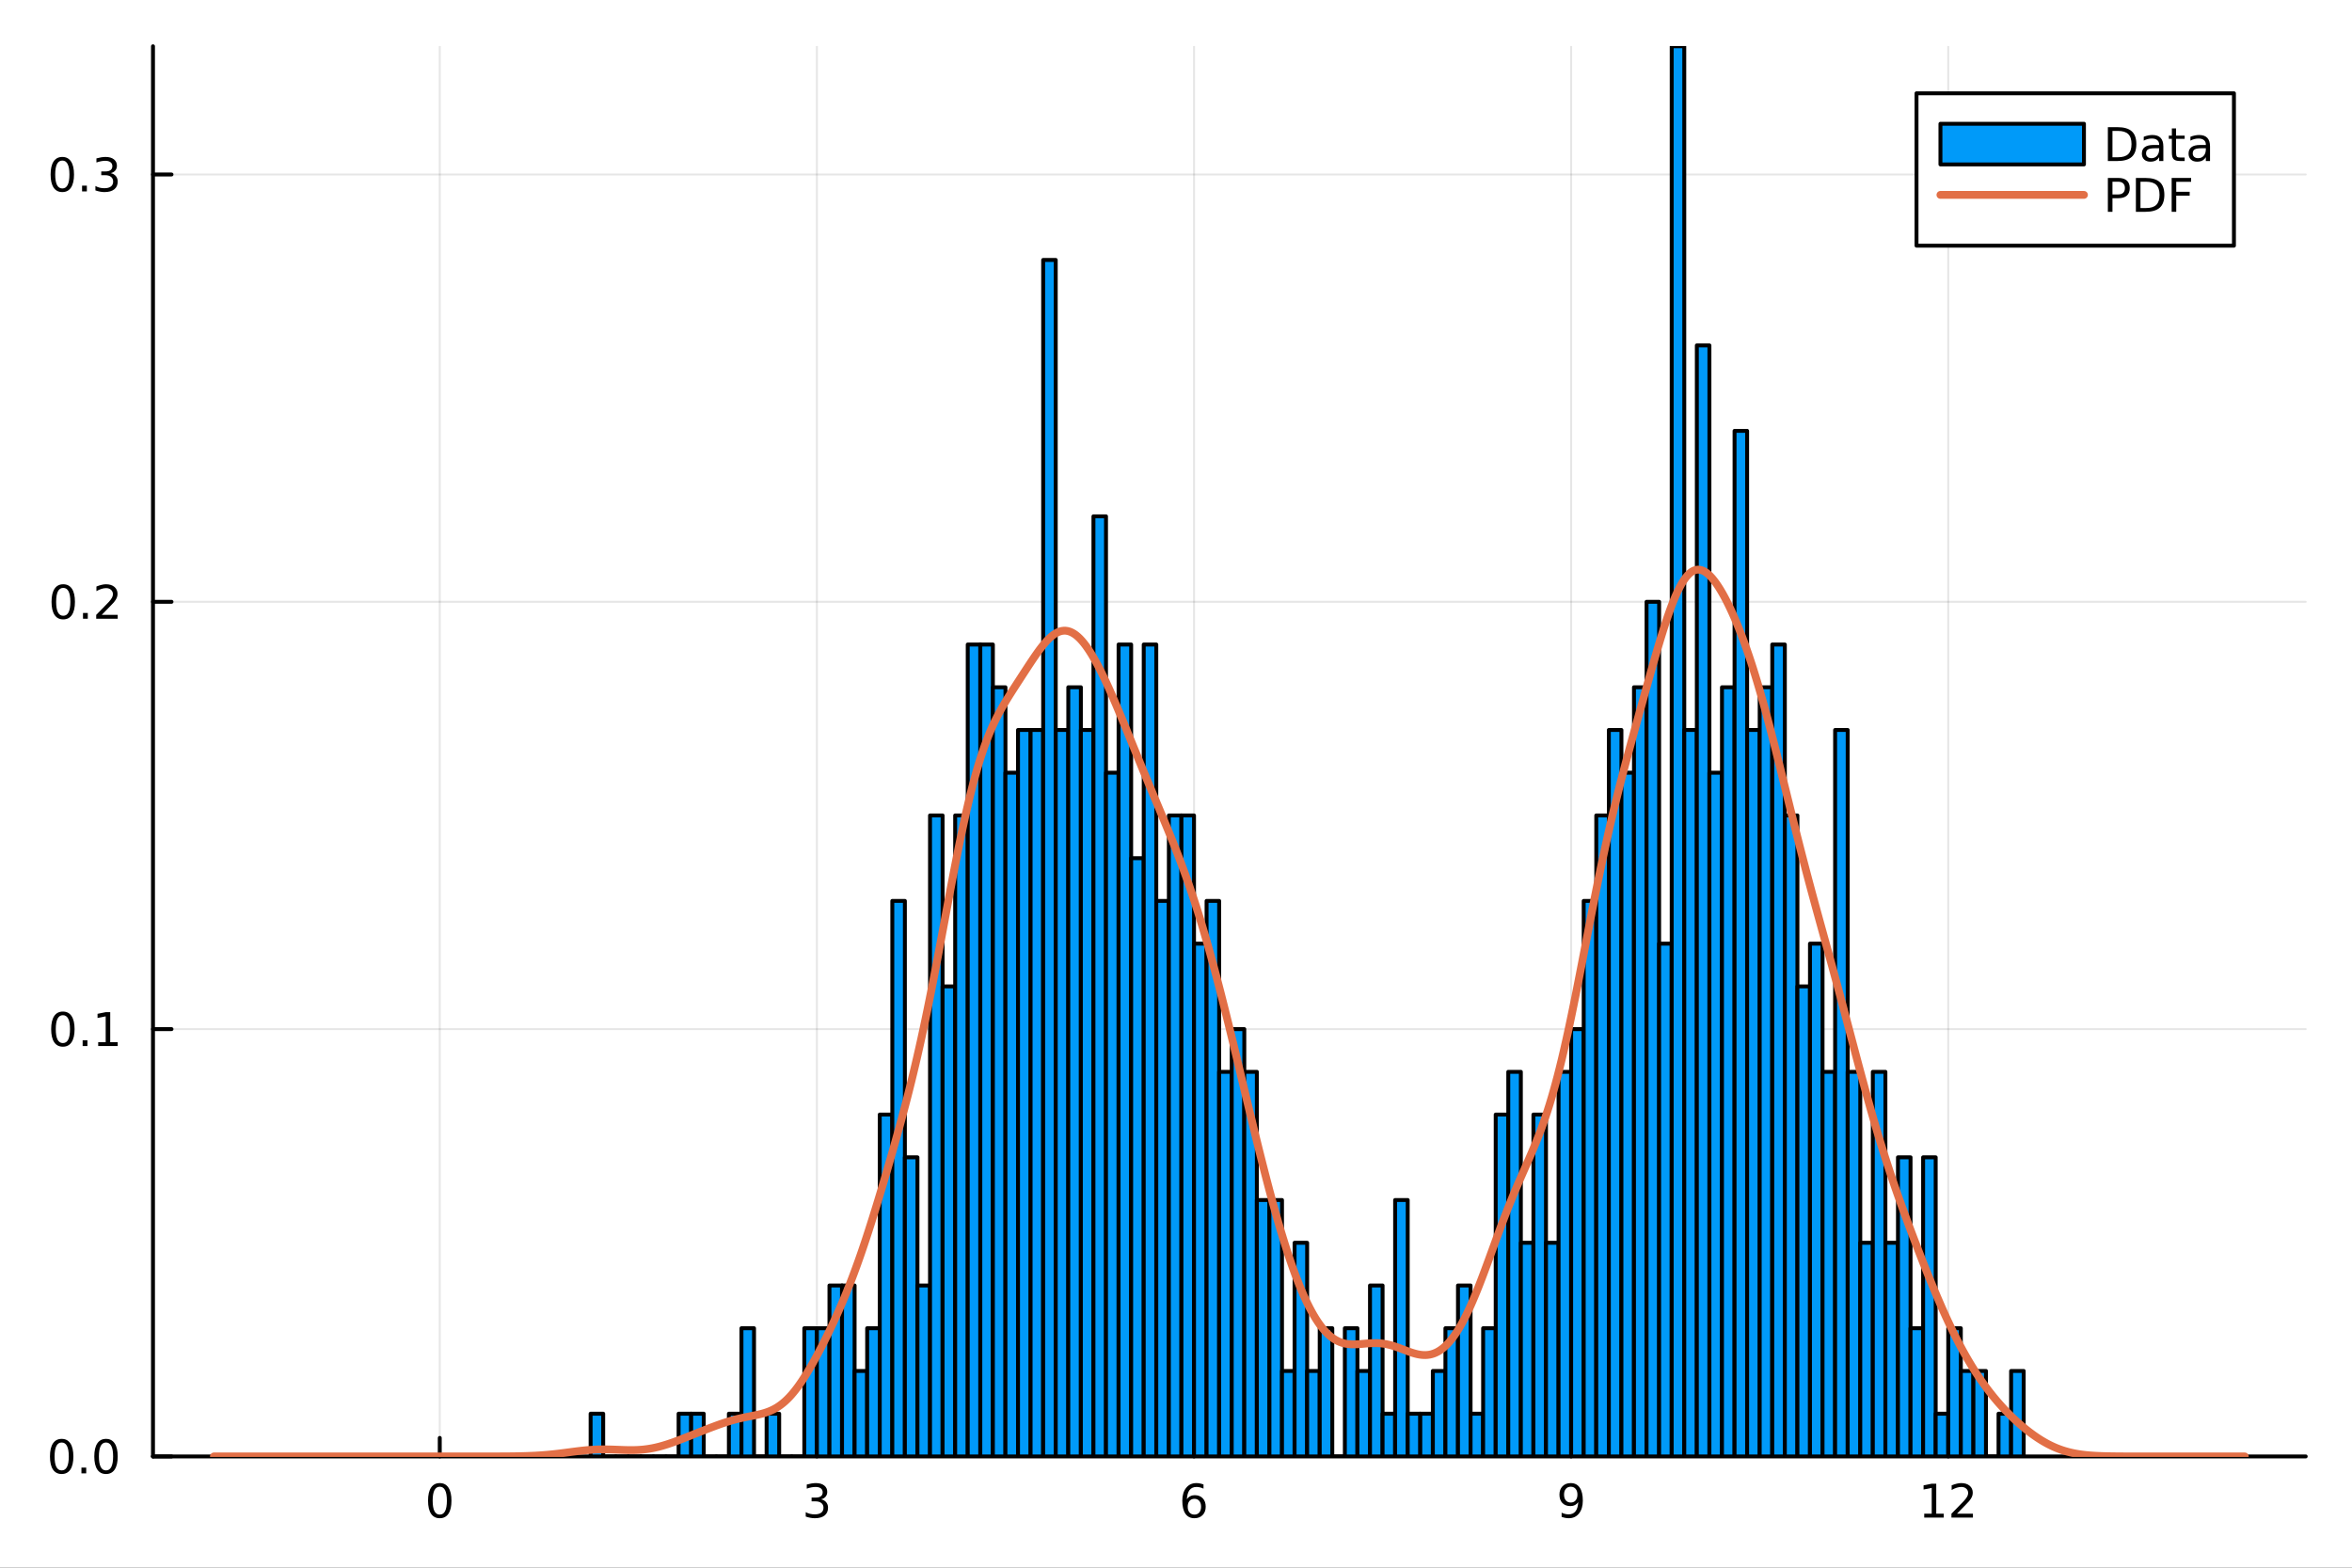 <?xml version="1.0" encoding="utf-8"?>
<svg xmlns="http://www.w3.org/2000/svg" xmlns:xlink="http://www.w3.org/1999/xlink" width="600" height="400" viewBox="0 0 2400 1600">
<rect x="0" y="0" width="2400" height="1600" fill="#333333" stroke="none"/>
<defs>
  <clipPath id="clip330">
    <rect x="0" y="0" width="2400" height="1600"/>
  </clipPath>
</defs>
<path clip-path="url(#clip330)" d="M0 1600 L2400 1600 L2400 0 L0 0  Z" fill="#ffffff" fill-rule="evenodd" fill-opacity="1"/>
<defs>
  <clipPath id="clip331">
    <rect x="480" y="0" width="1681" height="1600"/>
  </clipPath>
</defs>
<path clip-path="url(#clip330)" d="M156.112 1486.45 L2352.76 1486.45 L2352.76 47.244 L156.112 47.244  Z" fill="#ffffff" fill-rule="evenodd" fill-opacity="1"/>
<defs>
  <clipPath id="clip332">
    <rect x="156" y="47" width="2198" height="1440"/>
  </clipPath>
</defs>
<polyline clip-path="url(#clip332)" style="stroke:#000000; stroke-linecap:round; stroke-linejoin:round; stroke-width:2; stroke-opacity:0.1; fill:none" points="448.736,1486.45 448.736,47.244 "/>
<polyline clip-path="url(#clip332)" style="stroke:#000000; stroke-linecap:round; stroke-linejoin:round; stroke-width:2; stroke-opacity:0.1; fill:none" points="833.556,1486.45 833.556,47.244 "/>
<polyline clip-path="url(#clip332)" style="stroke:#000000; stroke-linecap:round; stroke-linejoin:round; stroke-width:2; stroke-opacity:0.1; fill:none" points="1218.38,1486.45 1218.38,47.244 "/>
<polyline clip-path="url(#clip332)" style="stroke:#000000; stroke-linecap:round; stroke-linejoin:round; stroke-width:2; stroke-opacity:0.1; fill:none" points="1603.2,1486.45 1603.2,47.244 "/>
<polyline clip-path="url(#clip332)" style="stroke:#000000; stroke-linecap:round; stroke-linejoin:round; stroke-width:2; stroke-opacity:0.1; fill:none" points="1988.02,1486.45 1988.02,47.244 "/>
<polyline clip-path="url(#clip332)" style="stroke:#000000; stroke-linecap:round; stroke-linejoin:round; stroke-width:2; stroke-opacity:0.1; fill:none" points="156.112,1486.45 2352.76,1486.45 "/>
<polyline clip-path="url(#clip332)" style="stroke:#000000; stroke-linecap:round; stroke-linejoin:round; stroke-width:2; stroke-opacity:0.1; fill:none" points="156.112,1050.33 2352.76,1050.33 "/>
<polyline clip-path="url(#clip332)" style="stroke:#000000; stroke-linecap:round; stroke-linejoin:round; stroke-width:2; stroke-opacity:0.1; fill:none" points="156.112,614.203 2352.76,614.203 "/>
<polyline clip-path="url(#clip332)" style="stroke:#000000; stroke-linecap:round; stroke-linejoin:round; stroke-width:2; stroke-opacity:0.1; fill:none" points="156.112,178.081 2352.76,178.081 "/>
<polyline clip-path="url(#clip330)" style="stroke:#000000; stroke-linecap:round; stroke-linejoin:round; stroke-width:4; stroke-opacity:1; fill:none" points="156.112,1486.45 2352.76,1486.45 "/>
<polyline clip-path="url(#clip330)" style="stroke:#000000; stroke-linecap:round; stroke-linejoin:round; stroke-width:4; stroke-opacity:1; fill:none" points="448.736,1486.45 448.736,1467.55 "/>
<polyline clip-path="url(#clip330)" style="stroke:#000000; stroke-linecap:round; stroke-linejoin:round; stroke-width:4; stroke-opacity:1; fill:none" points="833.556,1486.45 833.556,1467.55 "/>
<polyline clip-path="url(#clip330)" style="stroke:#000000; stroke-linecap:round; stroke-linejoin:round; stroke-width:4; stroke-opacity:1; fill:none" points="1218.38,1486.45 1218.38,1467.55 "/>
<polyline clip-path="url(#clip330)" style="stroke:#000000; stroke-linecap:round; stroke-linejoin:round; stroke-width:4; stroke-opacity:1; fill:none" points="1603.2,1486.45 1603.2,1467.55 "/>
<polyline clip-path="url(#clip330)" style="stroke:#000000; stroke-linecap:round; stroke-linejoin:round; stroke-width:4; stroke-opacity:1; fill:none" points="1988.02,1486.45 1988.02,1467.55 "/>
<path clip-path="url(#clip330)" d="M448.736 1517.37 Q445.125 1517.37 443.296 1520.93 Q441.491 1524.47 441.491 1531.6 Q441.491 1538.71 443.296 1542.27 Q445.125 1545.82 448.736 1545.82 Q452.37 1545.82 454.176 1542.27 Q456.004 1538.71 456.004 1531.6 Q456.004 1524.47 454.176 1520.93 Q452.37 1517.37 448.736 1517.37 M448.736 1513.66 Q454.546 1513.66 457.602 1518.27 Q460.68 1522.85 460.68 1531.6 Q460.68 1540.33 457.602 1544.94 Q454.546 1549.52 448.736 1549.52 Q442.926 1549.52 439.847 1544.94 Q436.791 1540.33 436.791 1531.6 Q436.791 1522.85 439.847 1518.27 Q442.926 1513.66 448.736 1513.66 Z" fill="#000000" fill-rule="nonzero" fill-opacity="1" /><path clip-path="url(#clip330)" d="M837.804 1530.21 Q841.16 1530.93 843.035 1533.2 Q844.933 1535.47 844.933 1538.8 Q844.933 1543.92 841.415 1546.72 Q837.896 1549.52 831.415 1549.52 Q829.239 1549.52 826.924 1549.08 Q824.632 1548.66 822.179 1547.81 L822.179 1543.29 Q824.123 1544.43 826.438 1545.01 Q828.753 1545.58 831.276 1545.58 Q835.674 1545.58 837.966 1543.85 Q840.281 1542.11 840.281 1538.8 Q840.281 1535.75 838.128 1534.03 Q835.998 1532.3 832.179 1532.3 L828.151 1532.3 L828.151 1528.45 L832.364 1528.45 Q835.813 1528.45 837.642 1527.09 Q839.47 1525.7 839.47 1523.11 Q839.47 1520.45 837.572 1519.03 Q835.697 1517.6 832.179 1517.6 Q830.257 1517.6 828.058 1518.01 Q825.859 1518.43 823.22 1519.31 L823.22 1515.14 Q825.882 1514.4 828.197 1514.03 Q830.535 1513.66 832.595 1513.66 Q837.919 1513.66 841.021 1516.09 Q844.123 1518.5 844.123 1522.62 Q844.123 1525.49 842.48 1527.48 Q840.836 1529.45 837.804 1530.21 Z" fill="#000000" fill-rule="nonzero" fill-opacity="1" /><path clip-path="url(#clip330)" d="M1218.78 1529.7 Q1215.63 1529.7 1213.78 1531.86 Q1211.95 1534.01 1211.95 1537.76 Q1211.95 1541.49 1213.78 1543.66 Q1215.63 1545.82 1218.78 1545.82 Q1221.93 1545.82 1223.76 1543.66 Q1225.61 1541.49 1225.61 1537.76 Q1225.61 1534.01 1223.76 1531.86 Q1221.93 1529.7 1218.78 1529.7 M1228.06 1515.05 L1228.06 1519.31 Q1226.3 1518.48 1224.5 1518.04 Q1222.72 1517.6 1220.96 1517.6 Q1216.33 1517.6 1213.87 1520.72 Q1211.44 1523.85 1211.1 1530.17 Q1212.46 1528.15 1214.52 1527.09 Q1216.58 1526 1219.06 1526 Q1224.27 1526 1227.28 1529.17 Q1230.31 1532.32 1230.31 1537.76 Q1230.31 1543.08 1227.16 1546.3 Q1224.01 1549.52 1218.78 1549.52 Q1212.79 1549.52 1209.61 1544.94 Q1206.44 1540.33 1206.44 1531.6 Q1206.44 1523.41 1210.33 1518.55 Q1214.22 1513.66 1220.77 1513.66 Q1222.53 1513.66 1224.31 1514.01 Q1226.12 1514.36 1228.06 1515.05 Z" fill="#000000" fill-rule="nonzero" fill-opacity="1" /><path clip-path="url(#clip330)" d="M1593.5 1548.13 L1593.5 1543.87 Q1595.26 1544.7 1597.06 1545.14 Q1598.87 1545.58 1600.6 1545.58 Q1605.23 1545.58 1607.66 1542.48 Q1610.12 1539.36 1610.46 1533.01 Q1609.12 1535.01 1607.06 1536.07 Q1605 1537.13 1602.5 1537.13 Q1597.32 1537.13 1594.28 1534.01 Q1591.28 1530.86 1591.28 1525.42 Q1591.28 1520.1 1594.42 1516.88 Q1597.57 1513.66 1602.8 1513.66 Q1608.8 1513.66 1611.95 1518.27 Q1615.12 1522.85 1615.12 1531.6 Q1615.12 1539.77 1611.23 1544.66 Q1607.36 1549.52 1600.81 1549.52 Q1599.05 1549.52 1597.25 1549.17 Q1595.44 1548.82 1593.5 1548.13 M1602.8 1533.48 Q1605.95 1533.48 1607.78 1531.32 Q1609.63 1529.17 1609.63 1525.42 Q1609.63 1521.7 1607.78 1519.54 Q1605.95 1517.37 1602.8 1517.37 Q1599.65 1517.37 1597.8 1519.54 Q1595.97 1521.7 1595.97 1525.42 Q1595.97 1529.17 1597.8 1531.32 Q1599.65 1533.48 1602.8 1533.48 Z" fill="#000000" fill-rule="nonzero" fill-opacity="1" /><path clip-path="url(#clip330)" d="M1963.5 1544.91 L1971.14 1544.91 L1971.14 1518.55 L1962.83 1520.21 L1962.83 1515.95 L1971.1 1514.29 L1975.77 1514.29 L1975.77 1544.91 L1983.41 1544.91 L1983.41 1548.85 L1963.5 1548.85 L1963.5 1544.91 Z" fill="#000000" fill-rule="nonzero" fill-opacity="1" /><path clip-path="url(#clip330)" d="M1996.88 1544.91 L2013.2 1544.91 L2013.2 1548.85 L1991.26 1548.85 L1991.26 1544.91 Q1993.92 1542.16 1998.5 1537.53 Q2003.11 1532.88 2004.29 1531.53 Q2006.53 1529.01 2007.41 1527.27 Q2008.32 1525.51 2008.32 1523.82 Q2008.32 1521.07 2006.37 1519.33 Q2004.45 1517.6 2001.35 1517.6 Q1999.15 1517.6 1996.7 1518.36 Q1994.27 1519.13 1991.49 1520.68 L1991.49 1515.95 Q1994.31 1514.82 1996.77 1514.24 Q1999.22 1513.66 2001.26 1513.66 Q2006.63 1513.66 2009.82 1516.35 Q2013.02 1519.03 2013.02 1523.52 Q2013.02 1525.65 2012.21 1527.57 Q2011.42 1529.47 2009.31 1532.07 Q2008.73 1532.74 2005.63 1535.95 Q2002.53 1539.15 1996.88 1544.91 Z" fill="#000000" fill-rule="nonzero" fill-opacity="1" /><polyline clip-path="url(#clip330)" style="stroke:#000000; stroke-linecap:round; stroke-linejoin:round; stroke-width:4; stroke-opacity:1; fill:none" points="156.112,1486.45 156.112,47.244 "/>
<polyline clip-path="url(#clip330)" style="stroke:#000000; stroke-linecap:round; stroke-linejoin:round; stroke-width:4; stroke-opacity:1; fill:none" points="156.112,1486.45 175.01,1486.45 "/>
<polyline clip-path="url(#clip330)" style="stroke:#000000; stroke-linecap:round; stroke-linejoin:round; stroke-width:4; stroke-opacity:1; fill:none" points="156.112,1050.33 175.01,1050.33 "/>
<polyline clip-path="url(#clip330)" style="stroke:#000000; stroke-linecap:round; stroke-linejoin:round; stroke-width:4; stroke-opacity:1; fill:none" points="156.112,614.203 175.01,614.203 "/>
<polyline clip-path="url(#clip330)" style="stroke:#000000; stroke-linecap:round; stroke-linejoin:round; stroke-width:4; stroke-opacity:1; fill:none" points="156.112,178.081 175.01,178.081 "/>
<path clip-path="url(#clip330)" d="M62.937 1472.25 Q59.325 1472.25 57.497 1475.81 Q55.691 1479.35 55.691 1486.48 Q55.691 1493.59 57.497 1497.15 Q59.325 1500.7 62.937 1500.7 Q66.571 1500.7 68.376 1497.15 Q70.205 1493.59 70.205 1486.48 Q70.205 1479.35 68.376 1475.81 Q66.571 1472.25 62.937 1472.25 M62.937 1468.54 Q68.747 1468.54 71.802 1473.15 Q74.881 1477.73 74.881 1486.48 Q74.881 1495.21 71.802 1499.82 Q68.747 1504.4 62.937 1504.4 Q57.126 1504.4 54.048 1499.82 Q50.992 1495.21 50.992 1486.48 Q50.992 1477.73 54.048 1473.15 Q57.126 1468.54 62.937 1468.54 Z" fill="#000000" fill-rule="nonzero" fill-opacity="1" /><path clip-path="url(#clip330)" d="M83.098 1497.85 L87.983 1497.85 L87.983 1503.73 L83.098 1503.73 L83.098 1497.85 Z" fill="#000000" fill-rule="nonzero" fill-opacity="1" /><path clip-path="url(#clip330)" d="M108.168 1472.25 Q104.557 1472.25 102.728 1475.81 Q100.922 1479.35 100.922 1486.48 Q100.922 1493.59 102.728 1497.15 Q104.557 1500.7 108.168 1500.7 Q111.802 1500.7 113.608 1497.15 Q115.436 1493.59 115.436 1486.48 Q115.436 1479.35 113.608 1475.81 Q111.802 1472.25 108.168 1472.25 M108.168 1468.54 Q113.978 1468.54 117.033 1473.15 Q120.112 1477.73 120.112 1486.48 Q120.112 1495.21 117.033 1499.82 Q113.978 1504.4 108.168 1504.4 Q102.358 1504.4 99.279 1499.82 Q96.223 1495.21 96.223 1486.48 Q96.223 1477.73 99.279 1473.15 Q102.358 1468.54 108.168 1468.54 Z" fill="#000000" fill-rule="nonzero" fill-opacity="1" /><path clip-path="url(#clip330)" d="M64.163 1036.12 Q60.552 1036.12 58.724 1039.69 Q56.918 1043.23 56.918 1050.36 Q56.918 1057.47 58.724 1061.03 Q60.552 1064.57 64.163 1064.57 Q67.798 1064.57 69.603 1061.03 Q71.432 1057.47 71.432 1050.36 Q71.432 1043.23 69.603 1039.69 Q67.798 1036.12 64.163 1036.12 M64.163 1032.42 Q69.974 1032.42 73.029 1037.03 Q76.108 1041.61 76.108 1050.36 Q76.108 1059.09 73.029 1063.69 Q69.974 1068.28 64.163 1068.28 Q58.353 1068.28 55.275 1063.69 Q52.219 1059.09 52.219 1050.36 Q52.219 1041.61 55.275 1037.03 Q58.353 1032.42 64.163 1032.42 Z" fill="#000000" fill-rule="nonzero" fill-opacity="1" /><path clip-path="url(#clip330)" d="M84.325 1061.73 L89.21 1061.73 L89.21 1067.61 L84.325 1067.61 L84.325 1061.73 Z" fill="#000000" fill-rule="nonzero" fill-opacity="1" /><path clip-path="url(#clip330)" d="M100.205 1063.67 L107.844 1063.67 L107.844 1037.3 L99.534 1038.97 L99.534 1034.71 L107.797 1033.05 L112.473 1033.05 L112.473 1063.67 L120.112 1063.67 L120.112 1067.61 L100.205 1067.61 L100.205 1063.67 Z" fill="#000000" fill-rule="nonzero" fill-opacity="1" /><path clip-path="url(#clip330)" d="M64.534 600.002 Q60.923 600.002 59.094 603.567 Q57.288 607.108 57.288 614.238 Q57.288 621.344 59.094 624.909 Q60.923 628.451 64.534 628.451 Q68.168 628.451 69.974 624.909 Q71.802 621.344 71.802 614.238 Q71.802 607.108 69.974 603.567 Q68.168 600.002 64.534 600.002 M64.534 596.298 Q70.344 596.298 73.399 600.905 Q76.478 605.488 76.478 614.238 Q76.478 622.965 73.399 627.571 Q70.344 632.154 64.534 632.154 Q58.724 632.154 55.645 627.571 Q52.589 622.965 52.589 614.238 Q52.589 605.488 55.645 600.905 Q58.724 596.298 64.534 596.298 Z" fill="#000000" fill-rule="nonzero" fill-opacity="1" /><path clip-path="url(#clip330)" d="M84.696 625.604 L89.58 625.604 L89.58 631.483 L84.696 631.483 L84.696 625.604 Z" fill="#000000" fill-rule="nonzero" fill-opacity="1" /><path clip-path="url(#clip330)" d="M103.793 627.548 L120.112 627.548 L120.112 631.483 L98.168 631.483 L98.168 627.548 Q100.83 624.793 105.413 620.164 Q110.02 615.511 111.2 614.168 Q113.445 611.645 114.325 609.909 Q115.228 608.15 115.228 606.46 Q115.228 603.706 113.283 601.969 Q111.362 600.233 108.26 600.233 Q106.061 600.233 103.608 600.997 Q101.177 601.761 98.399 603.312 L98.399 598.59 Q101.223 597.456 103.677 596.877 Q106.131 596.298 108.168 596.298 Q113.538 596.298 116.733 598.983 Q119.927 601.669 119.927 606.159 Q119.927 608.289 119.117 610.21 Q118.33 612.108 116.223 614.701 Q115.645 615.372 112.543 618.59 Q109.441 621.784 103.793 627.548 Z" fill="#000000" fill-rule="nonzero" fill-opacity="1" /><path clip-path="url(#clip330)" d="M63.585 163.879 Q59.974 163.879 58.145 167.444 Q56.339 170.986 56.339 178.116 Q56.339 185.222 58.145 188.787 Q59.974 192.328 63.585 192.328 Q67.219 192.328 69.024 188.787 Q70.853 185.222 70.853 178.116 Q70.853 170.986 69.024 167.444 Q67.219 163.879 63.585 163.879 M63.585 160.176 Q69.395 160.176 72.45 164.782 Q75.529 169.366 75.529 178.116 Q75.529 186.842 72.45 191.449 Q69.395 196.032 63.585 196.032 Q57.775 196.032 54.696 191.449 Q51.64 186.842 51.64 178.116 Q51.64 169.366 54.696 164.782 Q57.775 160.176 63.585 160.176 Z" fill="#000000" fill-rule="nonzero" fill-opacity="1" /><path clip-path="url(#clip330)" d="M83.747 189.481 L88.631 189.481 L88.631 195.361 L83.747 195.361 L83.747 189.481 Z" fill="#000000" fill-rule="nonzero" fill-opacity="1" /><path clip-path="url(#clip330)" d="M112.983 176.727 Q116.339 177.444 118.214 179.713 Q120.112 181.981 120.112 185.315 Q120.112 190.43 116.594 193.231 Q113.075 196.032 106.594 196.032 Q104.418 196.032 102.103 195.592 Q99.811 195.176 97.358 194.319 L97.358 189.805 Q99.302 190.94 101.617 191.518 Q103.932 192.097 106.455 192.097 Q110.853 192.097 113.145 190.361 Q115.459 188.625 115.459 185.315 Q115.459 182.259 113.307 180.546 Q111.177 178.81 107.358 178.81 L103.33 178.81 L103.33 174.967 L107.543 174.967 Q110.992 174.967 112.82 173.602 Q114.649 172.213 114.649 169.62 Q114.649 166.958 112.751 165.546 Q110.876 164.111 107.358 164.111 Q105.436 164.111 103.237 164.528 Q101.038 164.944 98.399 165.824 L98.399 161.657 Q101.061 160.917 103.376 160.546 Q105.714 160.176 107.774 160.176 Q113.098 160.176 116.2 162.606 Q119.302 165.014 119.302 169.134 Q119.302 172.004 117.658 173.995 Q116.015 175.963 112.983 176.727 Z" fill="#000000" fill-rule="nonzero" fill-opacity="1" /><path clip-path="url(#clip332)" d="M602.664 1442.84 L602.664 1486.45 L615.491 1486.45 L615.491 1442.84 L602.664 1442.84 L602.664 1442.84  Z" fill="#009af9" fill-rule="evenodd" fill-opacity="1"/>
<polyline clip-path="url(#clip332)" style="stroke:#000000; stroke-linecap:round; stroke-linejoin:round; stroke-width:4; stroke-opacity:1; fill:none" points="602.664,1442.84 602.664,1486.45 615.491,1486.45 615.491,1442.84 602.664,1442.84 "/>
<path clip-path="url(#clip332)" d="M615.491 1486.45 L615.491 1486.45 L628.319 1486.45 L628.319 1486.45 L615.491 1486.45 L615.491 1486.45  Z" fill="#009af9" fill-rule="evenodd" fill-opacity="1"/>
<polyline clip-path="url(#clip332)" style="stroke:#000000; stroke-linecap:round; stroke-linejoin:round; stroke-width:4; stroke-opacity:1; fill:none" points="615.491,1486.45 615.491,1486.45 628.319,1486.45 615.491,1486.45 "/>
<path clip-path="url(#clip332)" d="M628.319 1486.45 L628.319 1486.45 L641.146 1486.45 L641.146 1486.45 L628.319 1486.45 L628.319 1486.45  Z" fill="#009af9" fill-rule="evenodd" fill-opacity="1"/>
<polyline clip-path="url(#clip332)" style="stroke:#000000; stroke-linecap:round; stroke-linejoin:round; stroke-width:4; stroke-opacity:1; fill:none" points="628.319,1486.45 628.319,1486.45 641.146,1486.45 628.319,1486.45 "/>
<path clip-path="url(#clip332)" d="M641.146 1486.45 L641.146 1486.45 L653.973 1486.45 L653.973 1486.45 L641.146 1486.45 L641.146 1486.45  Z" fill="#009af9" fill-rule="evenodd" fill-opacity="1"/>
<polyline clip-path="url(#clip332)" style="stroke:#000000; stroke-linecap:round; stroke-linejoin:round; stroke-width:4; stroke-opacity:1; fill:none" points="641.146,1486.45 641.146,1486.45 653.973,1486.45 641.146,1486.45 "/>
<path clip-path="url(#clip332)" d="M653.973 1486.45 L653.973 1486.45 L666.801 1486.45 L666.801 1486.45 L653.973 1486.45 L653.973 1486.45  Z" fill="#009af9" fill-rule="evenodd" fill-opacity="1"/>
<polyline clip-path="url(#clip332)" style="stroke:#000000; stroke-linecap:round; stroke-linejoin:round; stroke-width:4; stroke-opacity:1; fill:none" points="653.973,1486.45 653.973,1486.45 666.801,1486.45 653.973,1486.45 "/>
<path clip-path="url(#clip332)" d="M666.801 1486.45 L666.801 1486.45 L679.628 1486.45 L679.628 1486.45 L666.801 1486.45 L666.801 1486.45  Z" fill="#009af9" fill-rule="evenodd" fill-opacity="1"/>
<polyline clip-path="url(#clip332)" style="stroke:#000000; stroke-linecap:round; stroke-linejoin:round; stroke-width:4; stroke-opacity:1; fill:none" points="666.801,1486.45 666.801,1486.45 679.628,1486.45 666.801,1486.45 "/>
<path clip-path="url(#clip332)" d="M679.628 1486.45 L679.628 1486.45 L692.455 1486.45 L692.455 1486.45 L679.628 1486.45 L679.628 1486.45  Z" fill="#009af9" fill-rule="evenodd" fill-opacity="1"/>
<polyline clip-path="url(#clip332)" style="stroke:#000000; stroke-linecap:round; stroke-linejoin:round; stroke-width:4; stroke-opacity:1; fill:none" points="679.628,1486.45 679.628,1486.45 692.455,1486.45 679.628,1486.45 "/>
<path clip-path="url(#clip332)" d="M692.455 1442.84 L692.455 1486.45 L705.283 1486.45 L705.283 1442.84 L692.455 1442.84 L692.455 1442.84  Z" fill="#009af9" fill-rule="evenodd" fill-opacity="1"/>
<polyline clip-path="url(#clip332)" style="stroke:#000000; stroke-linecap:round; stroke-linejoin:round; stroke-width:4; stroke-opacity:1; fill:none" points="692.455,1442.84 692.455,1486.45 705.283,1486.45 705.283,1442.84 692.455,1442.84 "/>
<path clip-path="url(#clip332)" d="M705.283 1442.84 L705.283 1486.45 L718.11 1486.45 L718.11 1442.84 L705.283 1442.84 L705.283 1442.84  Z" fill="#009af9" fill-rule="evenodd" fill-opacity="1"/>
<polyline clip-path="url(#clip332)" style="stroke:#000000; stroke-linecap:round; stroke-linejoin:round; stroke-width:4; stroke-opacity:1; fill:none" points="705.283,1442.84 705.283,1486.45 718.11,1486.45 718.11,1442.84 705.283,1442.84 "/>
<path clip-path="url(#clip332)" d="M718.11 1486.45 L718.11 1486.45 L730.937 1486.45 L730.937 1486.45 L718.11 1486.45 L718.11 1486.45  Z" fill="#009af9" fill-rule="evenodd" fill-opacity="1"/>
<polyline clip-path="url(#clip332)" style="stroke:#000000; stroke-linecap:round; stroke-linejoin:round; stroke-width:4; stroke-opacity:1; fill:none" points="718.11,1486.45 718.11,1486.45 730.937,1486.45 718.11,1486.45 "/>
<path clip-path="url(#clip332)" d="M730.937 1486.45 L730.937 1486.45 L743.765 1486.45 L743.765 1486.45 L730.937 1486.45 L730.937 1486.45  Z" fill="#009af9" fill-rule="evenodd" fill-opacity="1"/>
<polyline clip-path="url(#clip332)" style="stroke:#000000; stroke-linecap:round; stroke-linejoin:round; stroke-width:4; stroke-opacity:1; fill:none" points="730.937,1486.45 730.937,1486.45 743.765,1486.45 730.937,1486.45 "/>
<path clip-path="url(#clip332)" d="M743.765 1442.84 L743.765 1486.45 L756.592 1486.45 L756.592 1442.84 L743.765 1442.84 L743.765 1442.84  Z" fill="#009af9" fill-rule="evenodd" fill-opacity="1"/>
<polyline clip-path="url(#clip332)" style="stroke:#000000; stroke-linecap:round; stroke-linejoin:round; stroke-width:4; stroke-opacity:1; fill:none" points="743.765,1442.84 743.765,1486.45 756.592,1486.45 756.592,1442.84 743.765,1442.84 "/>
<path clip-path="url(#clip332)" d="M756.592 1355.61 L756.592 1486.45 L769.419 1486.45 L769.419 1355.61 L756.592 1355.61 L756.592 1355.61  Z" fill="#009af9" fill-rule="evenodd" fill-opacity="1"/>
<polyline clip-path="url(#clip332)" style="stroke:#000000; stroke-linecap:round; stroke-linejoin:round; stroke-width:4; stroke-opacity:1; fill:none" points="756.592,1355.61 756.592,1486.45 769.419,1486.45 769.419,1355.61 756.592,1355.61 "/>
<path clip-path="url(#clip332)" d="M769.419 1486.45 L769.419 1486.45 L782.247 1486.45 L782.247 1486.45 L769.419 1486.45 L769.419 1486.45  Z" fill="#009af9" fill-rule="evenodd" fill-opacity="1"/>
<polyline clip-path="url(#clip332)" style="stroke:#000000; stroke-linecap:round; stroke-linejoin:round; stroke-width:4; stroke-opacity:1; fill:none" points="769.419,1486.45 769.419,1486.45 782.247,1486.45 769.419,1486.45 "/>
<path clip-path="url(#clip332)" d="M782.247 1442.84 L782.247 1486.45 L795.074 1486.45 L795.074 1442.84 L782.247 1442.84 L782.247 1442.84  Z" fill="#009af9" fill-rule="evenodd" fill-opacity="1"/>
<polyline clip-path="url(#clip332)" style="stroke:#000000; stroke-linecap:round; stroke-linejoin:round; stroke-width:4; stroke-opacity:1; fill:none" points="782.247,1442.84 782.247,1486.45 795.074,1486.45 795.074,1442.84 782.247,1442.84 "/>
<path clip-path="url(#clip332)" d="M795.074 1486.45 L795.074 1486.45 L807.901 1486.45 L807.901 1486.45 L795.074 1486.45 L795.074 1486.45  Z" fill="#009af9" fill-rule="evenodd" fill-opacity="1"/>
<polyline clip-path="url(#clip332)" style="stroke:#000000; stroke-linecap:round; stroke-linejoin:round; stroke-width:4; stroke-opacity:1; fill:none" points="795.074,1486.45 795.074,1486.45 807.901,1486.45 795.074,1486.45 "/>
<path clip-path="url(#clip332)" d="M807.901 1486.45 L807.901 1486.45 L820.729 1486.45 L820.729 1486.45 L807.901 1486.45 L807.901 1486.45  Z" fill="#009af9" fill-rule="evenodd" fill-opacity="1"/>
<polyline clip-path="url(#clip332)" style="stroke:#000000; stroke-linecap:round; stroke-linejoin:round; stroke-width:4; stroke-opacity:1; fill:none" points="807.901,1486.45 807.901,1486.45 820.729,1486.45 807.901,1486.45 "/>
<path clip-path="url(#clip332)" d="M820.729 1355.61 L820.729 1486.45 L833.556 1486.45 L833.556 1355.61 L820.729 1355.61 L820.729 1355.61  Z" fill="#009af9" fill-rule="evenodd" fill-opacity="1"/>
<polyline clip-path="url(#clip332)" style="stroke:#000000; stroke-linecap:round; stroke-linejoin:round; stroke-width:4; stroke-opacity:1; fill:none" points="820.729,1355.61 820.729,1486.45 833.556,1486.45 833.556,1355.61 820.729,1355.61 "/>
<path clip-path="url(#clip332)" d="M833.556 1355.61 L833.556 1486.45 L846.383 1486.45 L846.383 1355.61 L833.556 1355.61 L833.556 1355.61  Z" fill="#009af9" fill-rule="evenodd" fill-opacity="1"/>
<polyline clip-path="url(#clip332)" style="stroke:#000000; stroke-linecap:round; stroke-linejoin:round; stroke-width:4; stroke-opacity:1; fill:none" points="833.556,1355.61 833.556,1486.45 846.383,1486.45 846.383,1355.61 833.556,1355.61 "/>
<path clip-path="url(#clip332)" d="M846.383 1312 L846.383 1486.45 L859.211 1486.45 L859.211 1312 L846.383 1312 L846.383 1312  Z" fill="#009af9" fill-rule="evenodd" fill-opacity="1"/>
<polyline clip-path="url(#clip332)" style="stroke:#000000; stroke-linecap:round; stroke-linejoin:round; stroke-width:4; stroke-opacity:1; fill:none" points="846.383,1312 846.383,1486.45 859.211,1486.45 859.211,1312 846.383,1312 "/>
<path clip-path="url(#clip332)" d="M859.211 1312 L859.211 1486.45 L872.038 1486.45 L872.038 1312 L859.211 1312 L859.211 1312  Z" fill="#009af9" fill-rule="evenodd" fill-opacity="1"/>
<polyline clip-path="url(#clip332)" style="stroke:#000000; stroke-linecap:round; stroke-linejoin:round; stroke-width:4; stroke-opacity:1; fill:none" points="859.211,1312 859.211,1486.45 872.038,1486.45 872.038,1312 859.211,1312 "/>
<path clip-path="url(#clip332)" d="M872.038 1399.22 L872.038 1486.45 L884.865 1486.45 L884.865 1399.22 L872.038 1399.22 L872.038 1399.22  Z" fill="#009af9" fill-rule="evenodd" fill-opacity="1"/>
<polyline clip-path="url(#clip332)" style="stroke:#000000; stroke-linecap:round; stroke-linejoin:round; stroke-width:4; stroke-opacity:1; fill:none" points="872.038,1399.22 872.038,1486.45 884.865,1486.45 884.865,1399.22 872.038,1399.22 "/>
<path clip-path="url(#clip332)" d="M884.865 1355.61 L884.865 1486.45 L897.693 1486.45 L897.693 1355.61 L884.865 1355.61 L884.865 1355.61  Z" fill="#009af9" fill-rule="evenodd" fill-opacity="1"/>
<polyline clip-path="url(#clip332)" style="stroke:#000000; stroke-linecap:round; stroke-linejoin:round; stroke-width:4; stroke-opacity:1; fill:none" points="884.865,1355.61 884.865,1486.45 897.693,1486.45 897.693,1355.61 884.865,1355.61 "/>
<path clip-path="url(#clip332)" d="M897.693 1137.55 L897.693 1486.45 L910.52 1486.45 L910.52 1137.55 L897.693 1137.55 L897.693 1137.55  Z" fill="#009af9" fill-rule="evenodd" fill-opacity="1"/>
<polyline clip-path="url(#clip332)" style="stroke:#000000; stroke-linecap:round; stroke-linejoin:round; stroke-width:4; stroke-opacity:1; fill:none" points="897.693,1137.55 897.693,1486.45 910.52,1486.45 910.52,1137.55 897.693,1137.55 "/>
<path clip-path="url(#clip332)" d="M910.52 919.489 L910.52 1486.45 L923.347 1486.45 L923.347 919.489 L910.52 919.489 L910.52 919.489  Z" fill="#009af9" fill-rule="evenodd" fill-opacity="1"/>
<polyline clip-path="url(#clip332)" style="stroke:#000000; stroke-linecap:round; stroke-linejoin:round; stroke-width:4; stroke-opacity:1; fill:none" points="910.52,919.489 910.52,1486.45 923.347,1486.45 923.347,919.489 910.52,919.489 "/>
<path clip-path="url(#clip332)" d="M923.347 1181.16 L923.347 1486.45 L936.175 1486.45 L936.175 1181.16 L923.347 1181.16 L923.347 1181.16  Z" fill="#009af9" fill-rule="evenodd" fill-opacity="1"/>
<polyline clip-path="url(#clip332)" style="stroke:#000000; stroke-linecap:round; stroke-linejoin:round; stroke-width:4; stroke-opacity:1; fill:none" points="923.347,1181.16 923.347,1486.45 936.175,1486.45 936.175,1181.16 923.347,1181.16 "/>
<path clip-path="url(#clip332)" d="M936.175 1312 L936.175 1486.45 L949.002 1486.45 L949.002 1312 L936.175 1312 L936.175 1312  Z" fill="#009af9" fill-rule="evenodd" fill-opacity="1"/>
<polyline clip-path="url(#clip332)" style="stroke:#000000; stroke-linecap:round; stroke-linejoin:round; stroke-width:4; stroke-opacity:1; fill:none" points="936.175,1312 936.175,1486.45 949.002,1486.45 949.002,1312 936.175,1312 "/>
<path clip-path="url(#clip332)" d="M949.002 832.264 L949.002 1486.45 L961.829 1486.45 L961.829 832.264 L949.002 832.264 L949.002 832.264  Z" fill="#009af9" fill-rule="evenodd" fill-opacity="1"/>
<polyline clip-path="url(#clip332)" style="stroke:#000000; stroke-linecap:round; stroke-linejoin:round; stroke-width:4; stroke-opacity:1; fill:none" points="949.002,832.264 949.002,1486.45 961.829,1486.45 961.829,832.264 949.002,832.264 "/>
<path clip-path="url(#clip332)" d="M961.829 1006.71 L961.829 1486.45 L974.657 1486.45 L974.657 1006.71 L961.829 1006.71 L961.829 1006.71  Z" fill="#009af9" fill-rule="evenodd" fill-opacity="1"/>
<polyline clip-path="url(#clip332)" style="stroke:#000000; stroke-linecap:round; stroke-linejoin:round; stroke-width:4; stroke-opacity:1; fill:none" points="961.829,1006.71 961.829,1486.45 974.657,1486.45 974.657,1006.71 961.829,1006.71 "/>
<path clip-path="url(#clip332)" d="M974.657 832.264 L974.657 1486.45 L987.484 1486.45 L987.484 832.264 L974.657 832.264 L974.657 832.264  Z" fill="#009af9" fill-rule="evenodd" fill-opacity="1"/>
<polyline clip-path="url(#clip332)" style="stroke:#000000; stroke-linecap:round; stroke-linejoin:round; stroke-width:4; stroke-opacity:1; fill:none" points="974.657,832.264 974.657,1486.45 987.484,1486.45 987.484,832.264 974.657,832.264 "/>
<path clip-path="url(#clip332)" d="M987.484 657.815 L987.484 1486.45 L1000.31 1486.45 L1000.31 657.815 L987.484 657.815 L987.484 657.815  Z" fill="#009af9" fill-rule="evenodd" fill-opacity="1"/>
<polyline clip-path="url(#clip332)" style="stroke:#000000; stroke-linecap:round; stroke-linejoin:round; stroke-width:4; stroke-opacity:1; fill:none" points="987.484,657.815 987.484,1486.45 1000.31,1486.45 1000.31,657.815 987.484,657.815 "/>
<path clip-path="url(#clip332)" d="M1000.31 657.815 L1000.31 1486.45 L1013.14 1486.45 L1013.14 657.815 L1000.31 657.815 L1000.31 657.815  Z" fill="#009af9" fill-rule="evenodd" fill-opacity="1"/>
<polyline clip-path="url(#clip332)" style="stroke:#000000; stroke-linecap:round; stroke-linejoin:round; stroke-width:4; stroke-opacity:1; fill:none" points="1000.31,657.815 1000.31,1486.45 1013.14,1486.45 1013.14,657.815 1000.31,657.815 "/>
<path clip-path="url(#clip332)" d="M1013.14 701.428 L1013.14 1486.45 L1025.97 1486.45 L1025.97 701.428 L1013.14 701.428 L1013.14 701.428  Z" fill="#009af9" fill-rule="evenodd" fill-opacity="1"/>
<polyline clip-path="url(#clip332)" style="stroke:#000000; stroke-linecap:round; stroke-linejoin:round; stroke-width:4; stroke-opacity:1; fill:none" points="1013.14,701.428 1013.14,1486.45 1025.97,1486.45 1025.97,701.428 1013.14,701.428 "/>
<path clip-path="url(#clip332)" d="M1025.97 788.652 L1025.97 1486.45 L1038.79 1486.45 L1038.79 788.652 L1025.97 788.652 L1025.97 788.652  Z" fill="#009af9" fill-rule="evenodd" fill-opacity="1"/>
<polyline clip-path="url(#clip332)" style="stroke:#000000; stroke-linecap:round; stroke-linejoin:round; stroke-width:4; stroke-opacity:1; fill:none" points="1025.97,788.652 1025.97,1486.45 1038.79,1486.45 1038.79,788.652 1025.97,788.652 "/>
<path clip-path="url(#clip332)" d="M1038.79 745.04 L1038.79 1486.45 L1051.62 1486.45 L1051.62 745.04 L1038.79 745.04 L1038.79 745.04  Z" fill="#009af9" fill-rule="evenodd" fill-opacity="1"/>
<polyline clip-path="url(#clip332)" style="stroke:#000000; stroke-linecap:round; stroke-linejoin:round; stroke-width:4; stroke-opacity:1; fill:none" points="1038.79,745.04 1038.79,1486.45 1051.62,1486.45 1051.62,745.04 1038.79,745.04 "/>
<path clip-path="url(#clip332)" d="M1051.62 745.04 L1051.62 1486.45 L1064.45 1486.45 L1064.45 745.04 L1051.62 745.04 L1051.62 745.04  Z" fill="#009af9" fill-rule="evenodd" fill-opacity="1"/>
<polyline clip-path="url(#clip332)" style="stroke:#000000; stroke-linecap:round; stroke-linejoin:round; stroke-width:4; stroke-opacity:1; fill:none" points="1051.62,745.04 1051.62,1486.45 1064.45,1486.45 1064.45,745.04 1051.62,745.04 "/>
<path clip-path="url(#clip332)" d="M1064.45 265.305 L1064.45 1486.45 L1077.28 1486.45 L1077.28 265.305 L1064.45 265.305 L1064.45 265.305  Z" fill="#009af9" fill-rule="evenodd" fill-opacity="1"/>
<polyline clip-path="url(#clip332)" style="stroke:#000000; stroke-linecap:round; stroke-linejoin:round; stroke-width:4; stroke-opacity:1; fill:none" points="1064.45,265.305 1064.45,1486.45 1077.28,1486.45 1077.28,265.305 1064.45,265.305 "/>
<path clip-path="url(#clip332)" d="M1077.28 745.04 L1077.28 1486.45 L1090.1 1486.45 L1090.1 745.04 L1077.28 745.04 L1077.28 745.04  Z" fill="#009af9" fill-rule="evenodd" fill-opacity="1"/>
<polyline clip-path="url(#clip332)" style="stroke:#000000; stroke-linecap:round; stroke-linejoin:round; stroke-width:4; stroke-opacity:1; fill:none" points="1077.28,745.04 1077.28,1486.45 1090.1,1486.45 1090.1,745.04 1077.28,745.04 "/>
<path clip-path="url(#clip332)" d="M1090.1 701.428 L1090.1 1486.45 L1102.93 1486.45 L1102.93 701.428 L1090.1 701.428 L1090.1 701.428  Z" fill="#009af9" fill-rule="evenodd" fill-opacity="1"/>
<polyline clip-path="url(#clip332)" style="stroke:#000000; stroke-linecap:round; stroke-linejoin:round; stroke-width:4; stroke-opacity:1; fill:none" points="1090.1,701.428 1090.1,1486.45 1102.93,1486.45 1102.93,701.428 1090.1,701.428 "/>
<path clip-path="url(#clip332)" d="M1102.93 745.04 L1102.93 1486.45 L1115.76 1486.45 L1115.76 745.04 L1102.93 745.04 L1102.93 745.04  Z" fill="#009af9" fill-rule="evenodd" fill-opacity="1"/>
<polyline clip-path="url(#clip332)" style="stroke:#000000; stroke-linecap:round; stroke-linejoin:round; stroke-width:4; stroke-opacity:1; fill:none" points="1102.93,745.04 1102.93,1486.45 1115.76,1486.45 1115.76,745.04 1102.93,745.04 "/>
<path clip-path="url(#clip332)" d="M1115.76 526.979 L1115.76 1486.45 L1128.58 1486.45 L1128.58 526.979 L1115.76 526.979 L1115.76 526.979  Z" fill="#009af9" fill-rule="evenodd" fill-opacity="1"/>
<polyline clip-path="url(#clip332)" style="stroke:#000000; stroke-linecap:round; stroke-linejoin:round; stroke-width:4; stroke-opacity:1; fill:none" points="1115.76,526.979 1115.76,1486.45 1128.58,1486.45 1128.58,526.979 1115.76,526.979 "/>
<path clip-path="url(#clip332)" d="M1128.58 788.652 L1128.58 1486.45 L1141.41 1486.45 L1141.41 788.652 L1128.58 788.652 L1128.58 788.652  Z" fill="#009af9" fill-rule="evenodd" fill-opacity="1"/>
<polyline clip-path="url(#clip332)" style="stroke:#000000; stroke-linecap:round; stroke-linejoin:round; stroke-width:4; stroke-opacity:1; fill:none" points="1128.58,788.652 1128.58,1486.45 1141.41,1486.45 1141.41,788.652 1128.58,788.652 "/>
<path clip-path="url(#clip332)" d="M1141.41 657.815 L1141.41 1486.45 L1154.24 1486.45 L1154.24 657.815 L1141.41 657.815 L1141.41 657.815  Z" fill="#009af9" fill-rule="evenodd" fill-opacity="1"/>
<polyline clip-path="url(#clip332)" style="stroke:#000000; stroke-linecap:round; stroke-linejoin:round; stroke-width:4; stroke-opacity:1; fill:none" points="1141.41,657.815 1141.41,1486.45 1154.24,1486.45 1154.24,657.815 1141.41,657.815 "/>
<path clip-path="url(#clip332)" d="M1154.24 875.877 L1154.24 1486.45 L1167.07 1486.45 L1167.07 875.877 L1154.24 875.877 L1154.24 875.877  Z" fill="#009af9" fill-rule="evenodd" fill-opacity="1"/>
<polyline clip-path="url(#clip332)" style="stroke:#000000; stroke-linecap:round; stroke-linejoin:round; stroke-width:4; stroke-opacity:1; fill:none" points="1154.24,875.877 1154.24,1486.45 1167.07,1486.45 1167.07,875.877 1154.24,875.877 "/>
<path clip-path="url(#clip332)" d="M1167.07 657.815 L1167.07 1486.45 L1179.89 1486.45 L1179.89 657.815 L1167.07 657.815 L1167.07 657.815  Z" fill="#009af9" fill-rule="evenodd" fill-opacity="1"/>
<polyline clip-path="url(#clip332)" style="stroke:#000000; stroke-linecap:round; stroke-linejoin:round; stroke-width:4; stroke-opacity:1; fill:none" points="1167.07,657.815 1167.07,1486.45 1179.89,1486.45 1179.89,657.815 1167.07,657.815 "/>
<path clip-path="url(#clip332)" d="M1179.89 919.489 L1179.89 1486.45 L1192.72 1486.45 L1192.72 919.489 L1179.89 919.489 L1179.89 919.489  Z" fill="#009af9" fill-rule="evenodd" fill-opacity="1"/>
<polyline clip-path="url(#clip332)" style="stroke:#000000; stroke-linecap:round; stroke-linejoin:round; stroke-width:4; stroke-opacity:1; fill:none" points="1179.89,919.489 1179.89,1486.45 1192.72,1486.45 1192.72,919.489 1179.89,919.489 "/>
<path clip-path="url(#clip332)" d="M1192.72 832.264 L1192.72 1486.45 L1205.55 1486.45 L1205.55 832.264 L1192.72 832.264 L1192.72 832.264  Z" fill="#009af9" fill-rule="evenodd" fill-opacity="1"/>
<polyline clip-path="url(#clip332)" style="stroke:#000000; stroke-linecap:round; stroke-linejoin:round; stroke-width:4; stroke-opacity:1; fill:none" points="1192.72,832.264 1192.72,1486.45 1205.55,1486.45 1205.55,832.264 1192.72,832.264 "/>
<path clip-path="url(#clip332)" d="M1205.55 832.264 L1205.55 1486.45 L1218.38 1486.45 L1218.38 832.264 L1205.55 832.264 L1205.55 832.264  Z" fill="#009af9" fill-rule="evenodd" fill-opacity="1"/>
<polyline clip-path="url(#clip332)" style="stroke:#000000; stroke-linecap:round; stroke-linejoin:round; stroke-width:4; stroke-opacity:1; fill:none" points="1205.55,832.264 1205.55,1486.45 1218.38,1486.45 1218.38,832.264 1205.55,832.264 "/>
<path clip-path="url(#clip332)" d="M1218.38 963.101 L1218.38 1486.45 L1231.2 1486.45 L1231.2 963.101 L1218.38 963.101 L1218.38 963.101  Z" fill="#009af9" fill-rule="evenodd" fill-opacity="1"/>
<polyline clip-path="url(#clip332)" style="stroke:#000000; stroke-linecap:round; stroke-linejoin:round; stroke-width:4; stroke-opacity:1; fill:none" points="1218.38,963.101 1218.38,1486.45 1231.2,1486.45 1231.2,963.101 1218.38,963.101 "/>
<path clip-path="url(#clip332)" d="M1231.2 919.489 L1231.2 1486.45 L1244.03 1486.45 L1244.03 919.489 L1231.2 919.489 L1231.2 919.489  Z" fill="#009af9" fill-rule="evenodd" fill-opacity="1"/>
<polyline clip-path="url(#clip332)" style="stroke:#000000; stroke-linecap:round; stroke-linejoin:round; stroke-width:4; stroke-opacity:1; fill:none" points="1231.2,919.489 1231.2,1486.45 1244.03,1486.45 1244.03,919.489 1231.2,919.489 "/>
<path clip-path="url(#clip332)" d="M1244.03 1093.94 L1244.03 1486.45 L1256.86 1486.45 L1256.86 1093.94 L1244.03 1093.94 L1244.03 1093.94  Z" fill="#009af9" fill-rule="evenodd" fill-opacity="1"/>
<polyline clip-path="url(#clip332)" style="stroke:#000000; stroke-linecap:round; stroke-linejoin:round; stroke-width:4; stroke-opacity:1; fill:none" points="1244.03,1093.94 1244.03,1486.45 1256.86,1486.45 1256.86,1093.94 1244.03,1093.94 "/>
<path clip-path="url(#clip332)" d="M1256.86 1050.33 L1256.86 1486.45 L1269.69 1486.45 L1269.69 1050.33 L1256.86 1050.33 L1256.86 1050.33  Z" fill="#009af9" fill-rule="evenodd" fill-opacity="1"/>
<polyline clip-path="url(#clip332)" style="stroke:#000000; stroke-linecap:round; stroke-linejoin:round; stroke-width:4; stroke-opacity:1; fill:none" points="1256.86,1050.33 1256.86,1486.45 1269.69,1486.45 1269.69,1050.33 1256.86,1050.33 "/>
<path clip-path="url(#clip332)" d="M1269.69 1093.94 L1269.69 1486.45 L1282.51 1486.45 L1282.51 1093.94 L1269.69 1093.94 L1269.69 1093.94  Z" fill="#009af9" fill-rule="evenodd" fill-opacity="1"/>
<polyline clip-path="url(#clip332)" style="stroke:#000000; stroke-linecap:round; stroke-linejoin:round; stroke-width:4; stroke-opacity:1; fill:none" points="1269.69,1093.94 1269.69,1486.45 1282.51,1486.45 1282.51,1093.94 1269.69,1093.94 "/>
<path clip-path="url(#clip332)" d="M1282.51 1224.77 L1282.51 1486.45 L1295.34 1486.45 L1295.34 1224.77 L1282.51 1224.77 L1282.51 1224.77  Z" fill="#009af9" fill-rule="evenodd" fill-opacity="1"/>
<polyline clip-path="url(#clip332)" style="stroke:#000000; stroke-linecap:round; stroke-linejoin:round; stroke-width:4; stroke-opacity:1; fill:none" points="1282.51,1224.77 1282.51,1486.45 1295.34,1486.45 1295.34,1224.77 1282.51,1224.77 "/>
<path clip-path="url(#clip332)" d="M1295.34 1224.77 L1295.34 1486.45 L1308.17 1486.45 L1308.17 1224.77 L1295.34 1224.77 L1295.34 1224.77  Z" fill="#009af9" fill-rule="evenodd" fill-opacity="1"/>
<polyline clip-path="url(#clip332)" style="stroke:#000000; stroke-linecap:round; stroke-linejoin:round; stroke-width:4; stroke-opacity:1; fill:none" points="1295.34,1224.77 1295.34,1486.45 1308.17,1486.45 1308.17,1224.77 1295.34,1224.77 "/>
<path clip-path="url(#clip332)" d="M1308.17 1399.22 L1308.17 1486.45 L1320.99 1486.45 L1320.99 1399.22 L1308.17 1399.22 L1308.17 1399.22  Z" fill="#009af9" fill-rule="evenodd" fill-opacity="1"/>
<polyline clip-path="url(#clip332)" style="stroke:#000000; stroke-linecap:round; stroke-linejoin:round; stroke-width:4; stroke-opacity:1; fill:none" points="1308.17,1399.22 1308.17,1486.45 1320.99,1486.45 1320.99,1399.22 1308.17,1399.22 "/>
<path clip-path="url(#clip332)" d="M1320.99 1268.39 L1320.99 1486.45 L1333.82 1486.45 L1333.82 1268.39 L1320.99 1268.39 L1320.99 1268.39  Z" fill="#009af9" fill-rule="evenodd" fill-opacity="1"/>
<polyline clip-path="url(#clip332)" style="stroke:#000000; stroke-linecap:round; stroke-linejoin:round; stroke-width:4; stroke-opacity:1; fill:none" points="1320.99,1268.39 1320.99,1486.45 1333.82,1486.45 1333.82,1268.39 1320.99,1268.39 "/>
<path clip-path="url(#clip332)" d="M1333.82 1399.22 L1333.82 1486.45 L1346.65 1486.45 L1346.65 1399.22 L1333.82 1399.22 L1333.82 1399.22  Z" fill="#009af9" fill-rule="evenodd" fill-opacity="1"/>
<polyline clip-path="url(#clip332)" style="stroke:#000000; stroke-linecap:round; stroke-linejoin:round; stroke-width:4; stroke-opacity:1; fill:none" points="1333.82,1399.22 1333.82,1486.45 1346.65,1486.45 1346.65,1399.22 1333.82,1399.22 "/>
<path clip-path="url(#clip332)" d="M1346.65 1355.61 L1346.65 1486.45 L1359.48 1486.45 L1359.48 1355.61 L1346.65 1355.61 L1346.65 1355.61  Z" fill="#009af9" fill-rule="evenodd" fill-opacity="1"/>
<polyline clip-path="url(#clip332)" style="stroke:#000000; stroke-linecap:round; stroke-linejoin:round; stroke-width:4; stroke-opacity:1; fill:none" points="1346.65,1355.61 1346.65,1486.45 1359.48,1486.45 1359.48,1355.61 1346.65,1355.61 "/>
<path clip-path="url(#clip332)" d="M1359.48 1486.45 L1359.48 1486.45 L1372.3 1486.45 L1372.3 1486.45 L1359.48 1486.45 L1359.48 1486.45  Z" fill="#009af9" fill-rule="evenodd" fill-opacity="1"/>
<polyline clip-path="url(#clip332)" style="stroke:#000000; stroke-linecap:round; stroke-linejoin:round; stroke-width:4; stroke-opacity:1; fill:none" points="1359.48,1486.45 1359.48,1486.45 1372.3,1486.45 1359.48,1486.45 "/>
<path clip-path="url(#clip332)" d="M1372.3 1355.61 L1372.3 1486.45 L1385.13 1486.45 L1385.13 1355.61 L1372.3 1355.61 L1372.3 1355.61  Z" fill="#009af9" fill-rule="evenodd" fill-opacity="1"/>
<polyline clip-path="url(#clip332)" style="stroke:#000000; stroke-linecap:round; stroke-linejoin:round; stroke-width:4; stroke-opacity:1; fill:none" points="1372.3,1355.61 1372.3,1486.45 1385.13,1486.45 1385.13,1355.61 1372.3,1355.61 "/>
<path clip-path="url(#clip332)" d="M1385.13 1399.22 L1385.13 1486.45 L1397.96 1486.45 L1397.96 1399.22 L1385.13 1399.22 L1385.13 1399.22  Z" fill="#009af9" fill-rule="evenodd" fill-opacity="1"/>
<polyline clip-path="url(#clip332)" style="stroke:#000000; stroke-linecap:round; stroke-linejoin:round; stroke-width:4; stroke-opacity:1; fill:none" points="1385.13,1399.22 1385.13,1486.45 1397.96,1486.45 1397.96,1399.22 1385.13,1399.22 "/>
<path clip-path="url(#clip332)" d="M1397.96 1312 L1397.96 1486.45 L1410.79 1486.45 L1410.79 1312 L1397.96 1312 L1397.96 1312  Z" fill="#009af9" fill-rule="evenodd" fill-opacity="1"/>
<polyline clip-path="url(#clip332)" style="stroke:#000000; stroke-linecap:round; stroke-linejoin:round; stroke-width:4; stroke-opacity:1; fill:none" points="1397.96,1312 1397.96,1486.45 1410.79,1486.45 1410.79,1312 1397.96,1312 "/>
<path clip-path="url(#clip332)" d="M1410.79 1442.84 L1410.79 1486.45 L1423.61 1486.45 L1423.61 1442.84 L1410.79 1442.84 L1410.79 1442.84  Z" fill="#009af9" fill-rule="evenodd" fill-opacity="1"/>
<polyline clip-path="url(#clip332)" style="stroke:#000000; stroke-linecap:round; stroke-linejoin:round; stroke-width:4; stroke-opacity:1; fill:none" points="1410.79,1442.84 1410.79,1486.45 1423.61,1486.45 1423.61,1442.84 1410.79,1442.84 "/>
<path clip-path="url(#clip332)" d="M1423.61 1224.77 L1423.61 1486.45 L1436.44 1486.45 L1436.44 1224.77 L1423.61 1224.77 L1423.61 1224.77  Z" fill="#009af9" fill-rule="evenodd" fill-opacity="1"/>
<polyline clip-path="url(#clip332)" style="stroke:#000000; stroke-linecap:round; stroke-linejoin:round; stroke-width:4; stroke-opacity:1; fill:none" points="1423.61,1224.77 1423.61,1486.45 1436.44,1486.45 1436.44,1224.77 1423.61,1224.77 "/>
<path clip-path="url(#clip332)" d="M1436.44 1442.84 L1436.44 1486.45 L1449.27 1486.45 L1449.27 1442.84 L1436.44 1442.84 L1436.44 1442.84  Z" fill="#009af9" fill-rule="evenodd" fill-opacity="1"/>
<polyline clip-path="url(#clip332)" style="stroke:#000000; stroke-linecap:round; stroke-linejoin:round; stroke-width:4; stroke-opacity:1; fill:none" points="1436.44,1442.84 1436.44,1486.45 1449.27,1486.45 1449.27,1442.84 1436.44,1442.84 "/>
<path clip-path="url(#clip332)" d="M1449.27 1442.84 L1449.27 1486.45 L1462.1 1486.45 L1462.1 1442.84 L1449.27 1442.84 L1449.27 1442.84  Z" fill="#009af9" fill-rule="evenodd" fill-opacity="1"/>
<polyline clip-path="url(#clip332)" style="stroke:#000000; stroke-linecap:round; stroke-linejoin:round; stroke-width:4; stroke-opacity:1; fill:none" points="1449.27,1442.84 1449.27,1486.45 1462.1,1486.45 1462.1,1442.84 1449.27,1442.84 "/>
<path clip-path="url(#clip332)" d="M1462.1 1399.22 L1462.1 1486.45 L1474.92 1486.45 L1474.92 1399.22 L1462.1 1399.22 L1462.1 1399.22  Z" fill="#009af9" fill-rule="evenodd" fill-opacity="1"/>
<polyline clip-path="url(#clip332)" style="stroke:#000000; stroke-linecap:round; stroke-linejoin:round; stroke-width:4; stroke-opacity:1; fill:none" points="1462.1,1399.22 1462.1,1486.45 1474.92,1486.45 1474.92,1399.22 1462.1,1399.22 "/>
<path clip-path="url(#clip332)" d="M1474.92 1355.61 L1474.92 1486.45 L1487.75 1486.45 L1487.75 1355.61 L1474.92 1355.61 L1474.92 1355.61  Z" fill="#009af9" fill-rule="evenodd" fill-opacity="1"/>
<polyline clip-path="url(#clip332)" style="stroke:#000000; stroke-linecap:round; stroke-linejoin:round; stroke-width:4; stroke-opacity:1; fill:none" points="1474.92,1355.61 1474.92,1486.45 1487.75,1486.45 1487.75,1355.61 1474.92,1355.61 "/>
<path clip-path="url(#clip332)" d="M1487.75 1312 L1487.75 1486.45 L1500.58 1486.45 L1500.58 1312 L1487.75 1312 L1487.75 1312  Z" fill="#009af9" fill-rule="evenodd" fill-opacity="1"/>
<polyline clip-path="url(#clip332)" style="stroke:#000000; stroke-linecap:round; stroke-linejoin:round; stroke-width:4; stroke-opacity:1; fill:none" points="1487.75,1312 1487.75,1486.45 1500.58,1486.45 1500.58,1312 1487.75,1312 "/>
<path clip-path="url(#clip332)" d="M1500.58 1442.84 L1500.58 1486.45 L1513.4 1486.45 L1513.4 1442.84 L1500.58 1442.84 L1500.58 1442.84  Z" fill="#009af9" fill-rule="evenodd" fill-opacity="1"/>
<polyline clip-path="url(#clip332)" style="stroke:#000000; stroke-linecap:round; stroke-linejoin:round; stroke-width:4; stroke-opacity:1; fill:none" points="1500.58,1442.84 1500.58,1486.45 1513.4,1486.45 1513.4,1442.84 1500.58,1442.84 "/>
<path clip-path="url(#clip332)" d="M1513.4 1355.61 L1513.4 1486.45 L1526.23 1486.45 L1526.23 1355.61 L1513.4 1355.61 L1513.4 1355.61  Z" fill="#009af9" fill-rule="evenodd" fill-opacity="1"/>
<polyline clip-path="url(#clip332)" style="stroke:#000000; stroke-linecap:round; stroke-linejoin:round; stroke-width:4; stroke-opacity:1; fill:none" points="1513.4,1355.61 1513.4,1486.45 1526.23,1486.45 1526.23,1355.61 1513.4,1355.61 "/>
<path clip-path="url(#clip332)" d="M1526.23 1137.55 L1526.23 1486.45 L1539.06 1486.45 L1539.06 1137.55 L1526.23 1137.55 L1526.23 1137.55  Z" fill="#009af9" fill-rule="evenodd" fill-opacity="1"/>
<polyline clip-path="url(#clip332)" style="stroke:#000000; stroke-linecap:round; stroke-linejoin:round; stroke-width:4; stroke-opacity:1; fill:none" points="1526.23,1137.55 1526.23,1486.45 1539.06,1486.45 1539.06,1137.55 1526.23,1137.55 "/>
<path clip-path="url(#clip332)" d="M1539.06 1093.94 L1539.06 1486.45 L1551.89 1486.45 L1551.89 1093.94 L1539.06 1093.94 L1539.06 1093.94  Z" fill="#009af9" fill-rule="evenodd" fill-opacity="1"/>
<polyline clip-path="url(#clip332)" style="stroke:#000000; stroke-linecap:round; stroke-linejoin:round; stroke-width:4; stroke-opacity:1; fill:none" points="1539.06,1093.94 1539.06,1486.45 1551.89,1486.45 1551.89,1093.94 1539.06,1093.94 "/>
<path clip-path="url(#clip332)" d="M1551.89 1268.39 L1551.89 1486.45 L1564.71 1486.45 L1564.71 1268.39 L1551.89 1268.39 L1551.89 1268.39  Z" fill="#009af9" fill-rule="evenodd" fill-opacity="1"/>
<polyline clip-path="url(#clip332)" style="stroke:#000000; stroke-linecap:round; stroke-linejoin:round; stroke-width:4; stroke-opacity:1; fill:none" points="1551.89,1268.39 1551.89,1486.45 1564.71,1486.45 1564.71,1268.39 1551.89,1268.39 "/>
<path clip-path="url(#clip332)" d="M1564.71 1137.55 L1564.71 1486.45 L1577.54 1486.45 L1577.54 1137.55 L1564.71 1137.55 L1564.71 1137.55  Z" fill="#009af9" fill-rule="evenodd" fill-opacity="1"/>
<polyline clip-path="url(#clip332)" style="stroke:#000000; stroke-linecap:round; stroke-linejoin:round; stroke-width:4; stroke-opacity:1; fill:none" points="1564.71,1137.55 1564.71,1486.45 1577.54,1486.45 1577.54,1137.55 1564.71,1137.55 "/>
<path clip-path="url(#clip332)" d="M1577.54 1268.39 L1577.54 1486.45 L1590.37 1486.45 L1590.37 1268.39 L1577.54 1268.39 L1577.54 1268.39  Z" fill="#009af9" fill-rule="evenodd" fill-opacity="1"/>
<polyline clip-path="url(#clip332)" style="stroke:#000000; stroke-linecap:round; stroke-linejoin:round; stroke-width:4; stroke-opacity:1; fill:none" points="1577.54,1268.39 1577.54,1486.45 1590.37,1486.45 1590.37,1268.39 1577.54,1268.39 "/>
<path clip-path="url(#clip332)" d="M1590.37 1093.94 L1590.37 1486.45 L1603.2 1486.45 L1603.2 1093.94 L1590.37 1093.94 L1590.37 1093.94  Z" fill="#009af9" fill-rule="evenodd" fill-opacity="1"/>
<polyline clip-path="url(#clip332)" style="stroke:#000000; stroke-linecap:round; stroke-linejoin:round; stroke-width:4; stroke-opacity:1; fill:none" points="1590.37,1093.94 1590.37,1486.45 1603.2,1486.45 1603.2,1093.94 1590.37,1093.94 "/>
<path clip-path="url(#clip332)" d="M1603.2 1050.33 L1603.2 1486.45 L1616.02 1486.45 L1616.02 1050.33 L1603.2 1050.33 L1603.2 1050.33  Z" fill="#009af9" fill-rule="evenodd" fill-opacity="1"/>
<polyline clip-path="url(#clip332)" style="stroke:#000000; stroke-linecap:round; stroke-linejoin:round; stroke-width:4; stroke-opacity:1; fill:none" points="1603.2,1050.33 1603.2,1486.45 1616.02,1486.45 1616.02,1050.33 1603.2,1050.33 "/>
<path clip-path="url(#clip332)" d="M1616.02 919.489 L1616.02 1486.45 L1628.85 1486.45 L1628.85 919.489 L1616.02 919.489 L1616.02 919.489  Z" fill="#009af9" fill-rule="evenodd" fill-opacity="1"/>
<polyline clip-path="url(#clip332)" style="stroke:#000000; stroke-linecap:round; stroke-linejoin:round; stroke-width:4; stroke-opacity:1; fill:none" points="1616.02,919.489 1616.02,1486.45 1628.85,1486.45 1628.85,919.489 1616.02,919.489 "/>
<path clip-path="url(#clip332)" d="M1628.85 832.264 L1628.85 1486.45 L1641.68 1486.45 L1641.68 832.264 L1628.85 832.264 L1628.85 832.264  Z" fill="#009af9" fill-rule="evenodd" fill-opacity="1"/>
<polyline clip-path="url(#clip332)" style="stroke:#000000; stroke-linecap:round; stroke-linejoin:round; stroke-width:4; stroke-opacity:1; fill:none" points="1628.85,832.264 1628.85,1486.45 1641.68,1486.45 1641.68,832.264 1628.85,832.264 "/>
<path clip-path="url(#clip332)" d="M1641.68 745.04 L1641.68 1486.45 L1654.51 1486.45 L1654.51 745.04 L1641.68 745.04 L1641.68 745.04  Z" fill="#009af9" fill-rule="evenodd" fill-opacity="1"/>
<polyline clip-path="url(#clip332)" style="stroke:#000000; stroke-linecap:round; stroke-linejoin:round; stroke-width:4; stroke-opacity:1; fill:none" points="1641.68,745.04 1641.68,1486.45 1654.51,1486.45 1654.51,745.04 1641.68,745.04 "/>
<path clip-path="url(#clip332)" d="M1654.51 788.652 L1654.51 1486.45 L1667.33 1486.45 L1667.33 788.652 L1654.51 788.652 L1654.51 788.652  Z" fill="#009af9" fill-rule="evenodd" fill-opacity="1"/>
<polyline clip-path="url(#clip332)" style="stroke:#000000; stroke-linecap:round; stroke-linejoin:round; stroke-width:4; stroke-opacity:1; fill:none" points="1654.51,788.652 1654.51,1486.45 1667.33,1486.45 1667.33,788.652 1654.51,788.652 "/>
<path clip-path="url(#clip332)" d="M1667.33 701.428 L1667.33 1486.45 L1680.16 1486.45 L1680.16 701.428 L1667.33 701.428 L1667.33 701.428  Z" fill="#009af9" fill-rule="evenodd" fill-opacity="1"/>
<polyline clip-path="url(#clip332)" style="stroke:#000000; stroke-linecap:round; stroke-linejoin:round; stroke-width:4; stroke-opacity:1; fill:none" points="1667.33,701.428 1667.33,1486.45 1680.16,1486.45 1680.16,701.428 1667.33,701.428 "/>
<path clip-path="url(#clip332)" d="M1680.16 614.203 L1680.16 1486.45 L1692.99 1486.45 L1692.99 614.203 L1680.16 614.203 L1680.16 614.203  Z" fill="#009af9" fill-rule="evenodd" fill-opacity="1"/>
<polyline clip-path="url(#clip332)" style="stroke:#000000; stroke-linecap:round; stroke-linejoin:round; stroke-width:4; stroke-opacity:1; fill:none" points="1680.16,614.203 1680.16,1486.45 1692.99,1486.45 1692.99,614.203 1680.16,614.203 "/>
<path clip-path="url(#clip332)" d="M1692.99 963.101 L1692.99 1486.45 L1705.82 1486.45 L1705.82 963.101 L1692.99 963.101 L1692.99 963.101  Z" fill="#009af9" fill-rule="evenodd" fill-opacity="1"/>
<polyline clip-path="url(#clip332)" style="stroke:#000000; stroke-linecap:round; stroke-linejoin:round; stroke-width:4; stroke-opacity:1; fill:none" points="1692.99,963.101 1692.99,1486.45 1705.82,1486.45 1705.82,963.101 1692.99,963.101 "/>
<path clip-path="url(#clip332)" d="M1705.82 47.244 L1705.82 1486.45 L1718.64 1486.45 L1718.64 47.244 L1705.82 47.244 L1705.82 47.244  Z" fill="#009af9" fill-rule="evenodd" fill-opacity="1"/>
<polyline clip-path="url(#clip332)" style="stroke:#000000; stroke-linecap:round; stroke-linejoin:round; stroke-width:4; stroke-opacity:1; fill:none" points="1705.82,47.244 1705.82,1486.45 1718.64,1486.45 1718.64,47.244 1705.82,47.244 "/>
<path clip-path="url(#clip332)" d="M1718.64 745.04 L1718.64 1486.45 L1731.47 1486.45 L1731.47 745.04 L1718.64 745.04 L1718.64 745.04  Z" fill="#009af9" fill-rule="evenodd" fill-opacity="1"/>
<polyline clip-path="url(#clip332)" style="stroke:#000000; stroke-linecap:round; stroke-linejoin:round; stroke-width:4; stroke-opacity:1; fill:none" points="1718.64,745.04 1718.64,1486.45 1731.47,1486.45 1731.47,745.04 1718.64,745.04 "/>
<path clip-path="url(#clip332)" d="M1731.47 352.53 L1731.47 1486.45 L1744.3 1486.45 L1744.3 352.53 L1731.47 352.53 L1731.47 352.53  Z" fill="#009af9" fill-rule="evenodd" fill-opacity="1"/>
<polyline clip-path="url(#clip332)" style="stroke:#000000; stroke-linecap:round; stroke-linejoin:round; stroke-width:4; stroke-opacity:1; fill:none" points="1731.47,352.53 1731.47,1486.45 1744.3,1486.45 1744.3,352.53 1731.47,352.53 "/>
<path clip-path="url(#clip332)" d="M1744.3 788.652 L1744.3 1486.45 L1757.12 1486.45 L1757.12 788.652 L1744.3 788.652 L1744.3 788.652  Z" fill="#009af9" fill-rule="evenodd" fill-opacity="1"/>
<polyline clip-path="url(#clip332)" style="stroke:#000000; stroke-linecap:round; stroke-linejoin:round; stroke-width:4; stroke-opacity:1; fill:none" points="1744.3,788.652 1744.3,1486.45 1757.12,1486.45 1757.12,788.652 1744.3,788.652 "/>
<path clip-path="url(#clip332)" d="M1757.12 701.428 L1757.12 1486.45 L1769.95 1486.45 L1769.95 701.428 L1757.12 701.428 L1757.12 701.428  Z" fill="#009af9" fill-rule="evenodd" fill-opacity="1"/>
<polyline clip-path="url(#clip332)" style="stroke:#000000; stroke-linecap:round; stroke-linejoin:round; stroke-width:4; stroke-opacity:1; fill:none" points="1757.12,701.428 1757.12,1486.45 1769.95,1486.45 1769.95,701.428 1757.12,701.428 "/>
<path clip-path="url(#clip332)" d="M1769.95 439.754 L1769.95 1486.45 L1782.78 1486.45 L1782.78 439.754 L1769.95 439.754 L1769.95 439.754  Z" fill="#009af9" fill-rule="evenodd" fill-opacity="1"/>
<polyline clip-path="url(#clip332)" style="stroke:#000000; stroke-linecap:round; stroke-linejoin:round; stroke-width:4; stroke-opacity:1; fill:none" points="1769.95,439.754 1769.95,1486.45 1782.78,1486.45 1782.78,439.754 1769.95,439.754 "/>
<path clip-path="url(#clip332)" d="M1782.78 745.04 L1782.78 1486.45 L1795.61 1486.45 L1795.61 745.04 L1782.78 745.04 L1782.78 745.04  Z" fill="#009af9" fill-rule="evenodd" fill-opacity="1"/>
<polyline clip-path="url(#clip332)" style="stroke:#000000; stroke-linecap:round; stroke-linejoin:round; stroke-width:4; stroke-opacity:1; fill:none" points="1782.78,745.04 1782.78,1486.45 1795.61,1486.45 1795.61,745.04 1782.78,745.04 "/>
<path clip-path="url(#clip332)" d="M1795.61 701.428 L1795.61 1486.45 L1808.43 1486.45 L1808.43 701.428 L1795.61 701.428 L1795.61 701.428  Z" fill="#009af9" fill-rule="evenodd" fill-opacity="1"/>
<polyline clip-path="url(#clip332)" style="stroke:#000000; stroke-linecap:round; stroke-linejoin:round; stroke-width:4; stroke-opacity:1; fill:none" points="1795.61,701.428 1795.61,1486.45 1808.43,1486.45 1808.43,701.428 1795.61,701.428 "/>
<path clip-path="url(#clip332)" d="M1808.43 657.815 L1808.43 1486.45 L1821.26 1486.45 L1821.26 657.815 L1808.43 657.815 L1808.43 657.815  Z" fill="#009af9" fill-rule="evenodd" fill-opacity="1"/>
<polyline clip-path="url(#clip332)" style="stroke:#000000; stroke-linecap:round; stroke-linejoin:round; stroke-width:4; stroke-opacity:1; fill:none" points="1808.43,657.815 1808.43,1486.45 1821.26,1486.45 1821.26,657.815 1808.43,657.815 "/>
<path clip-path="url(#clip332)" d="M1821.26 832.264 L1821.26 1486.45 L1834.09 1486.45 L1834.09 832.264 L1821.26 832.264 L1821.26 832.264  Z" fill="#009af9" fill-rule="evenodd" fill-opacity="1"/>
<polyline clip-path="url(#clip332)" style="stroke:#000000; stroke-linecap:round; stroke-linejoin:round; stroke-width:4; stroke-opacity:1; fill:none" points="1821.26,832.264 1821.26,1486.45 1834.09,1486.45 1834.09,832.264 1821.26,832.264 "/>
<path clip-path="url(#clip332)" d="M1834.09 1006.71 L1834.09 1486.45 L1846.92 1486.45 L1846.92 1006.71 L1834.09 1006.71 L1834.09 1006.71  Z" fill="#009af9" fill-rule="evenodd" fill-opacity="1"/>
<polyline clip-path="url(#clip332)" style="stroke:#000000; stroke-linecap:round; stroke-linejoin:round; stroke-width:4; stroke-opacity:1; fill:none" points="1834.09,1006.71 1834.09,1486.45 1846.92,1486.45 1846.92,1006.71 1834.09,1006.71 "/>
<path clip-path="url(#clip332)" d="M1846.92 963.101 L1846.92 1486.45 L1859.74 1486.45 L1859.74 963.101 L1846.92 963.101 L1846.92 963.101  Z" fill="#009af9" fill-rule="evenodd" fill-opacity="1"/>
<polyline clip-path="url(#clip332)" style="stroke:#000000; stroke-linecap:round; stroke-linejoin:round; stroke-width:4; stroke-opacity:1; fill:none" points="1846.92,963.101 1846.92,1486.45 1859.74,1486.45 1859.74,963.101 1846.92,963.101 "/>
<path clip-path="url(#clip332)" d="M1859.74 1093.94 L1859.74 1486.45 L1872.57 1486.45 L1872.57 1093.94 L1859.74 1093.94 L1859.74 1093.94  Z" fill="#009af9" fill-rule="evenodd" fill-opacity="1"/>
<polyline clip-path="url(#clip332)" style="stroke:#000000; stroke-linecap:round; stroke-linejoin:round; stroke-width:4; stroke-opacity:1; fill:none" points="1859.74,1093.94 1859.74,1486.45 1872.57,1486.45 1872.57,1093.94 1859.74,1093.94 "/>
<path clip-path="url(#clip332)" d="M1872.57 745.04 L1872.57 1486.45 L1885.4 1486.45 L1885.4 745.04 L1872.57 745.04 L1872.57 745.04  Z" fill="#009af9" fill-rule="evenodd" fill-opacity="1"/>
<polyline clip-path="url(#clip332)" style="stroke:#000000; stroke-linecap:round; stroke-linejoin:round; stroke-width:4; stroke-opacity:1; fill:none" points="1872.57,745.04 1872.57,1486.45 1885.4,1486.45 1885.4,745.04 1872.57,745.04 "/>
<path clip-path="url(#clip332)" d="M1885.4 1093.94 L1885.4 1486.45 L1898.23 1486.45 L1898.23 1093.94 L1885.4 1093.94 L1885.4 1093.94  Z" fill="#009af9" fill-rule="evenodd" fill-opacity="1"/>
<polyline clip-path="url(#clip332)" style="stroke:#000000; stroke-linecap:round; stroke-linejoin:round; stroke-width:4; stroke-opacity:1; fill:none" points="1885.4,1093.94 1885.4,1486.45 1898.23,1486.45 1898.23,1093.94 1885.4,1093.94 "/>
<path clip-path="url(#clip332)" d="M1898.23 1268.39 L1898.23 1486.45 L1911.05 1486.45 L1911.05 1268.39 L1898.23 1268.39 L1898.23 1268.39  Z" fill="#009af9" fill-rule="evenodd" fill-opacity="1"/>
<polyline clip-path="url(#clip332)" style="stroke:#000000; stroke-linecap:round; stroke-linejoin:round; stroke-width:4; stroke-opacity:1; fill:none" points="1898.23,1268.39 1898.23,1486.45 1911.05,1486.45 1911.05,1268.39 1898.23,1268.39 "/>
<path clip-path="url(#clip332)" d="M1911.05 1093.94 L1911.05 1486.45 L1923.88 1486.45 L1923.88 1093.94 L1911.05 1093.94 L1911.05 1093.94  Z" fill="#009af9" fill-rule="evenodd" fill-opacity="1"/>
<polyline clip-path="url(#clip332)" style="stroke:#000000; stroke-linecap:round; stroke-linejoin:round; stroke-width:4; stroke-opacity:1; fill:none" points="1911.05,1093.94 1911.05,1486.45 1923.88,1486.45 1923.88,1093.94 1911.05,1093.94 "/>
<path clip-path="url(#clip332)" d="M1923.88 1268.39 L1923.88 1486.45 L1936.71 1486.45 L1936.71 1268.39 L1923.88 1268.39 L1923.88 1268.39  Z" fill="#009af9" fill-rule="evenodd" fill-opacity="1"/>
<polyline clip-path="url(#clip332)" style="stroke:#000000; stroke-linecap:round; stroke-linejoin:round; stroke-width:4; stroke-opacity:1; fill:none" points="1923.88,1268.39 1923.88,1486.45 1936.71,1486.45 1936.71,1268.39 1923.88,1268.39 "/>
<path clip-path="url(#clip332)" d="M1936.71 1181.16 L1936.71 1486.45 L1949.53 1486.45 L1949.53 1181.16 L1936.71 1181.16 L1936.71 1181.16  Z" fill="#009af9" fill-rule="evenodd" fill-opacity="1"/>
<polyline clip-path="url(#clip332)" style="stroke:#000000; stroke-linecap:round; stroke-linejoin:round; stroke-width:4; stroke-opacity:1; fill:none" points="1936.71,1181.16 1936.71,1486.45 1949.53,1486.45 1949.53,1181.16 1936.71,1181.16 "/>
<path clip-path="url(#clip332)" d="M1949.53 1355.61 L1949.53 1486.45 L1962.36 1486.45 L1962.36 1355.61 L1949.53 1355.61 L1949.53 1355.61  Z" fill="#009af9" fill-rule="evenodd" fill-opacity="1"/>
<polyline clip-path="url(#clip332)" style="stroke:#000000; stroke-linecap:round; stroke-linejoin:round; stroke-width:4; stroke-opacity:1; fill:none" points="1949.53,1355.61 1949.53,1486.45 1962.36,1486.45 1962.36,1355.61 1949.53,1355.61 "/>
<path clip-path="url(#clip332)" d="M1962.36 1181.16 L1962.36 1486.45 L1975.19 1486.45 L1975.19 1181.16 L1962.36 1181.16 L1962.36 1181.16  Z" fill="#009af9" fill-rule="evenodd" fill-opacity="1"/>
<polyline clip-path="url(#clip332)" style="stroke:#000000; stroke-linecap:round; stroke-linejoin:round; stroke-width:4; stroke-opacity:1; fill:none" points="1962.36,1181.16 1962.36,1486.45 1975.19,1486.45 1975.19,1181.16 1962.36,1181.16 "/>
<path clip-path="url(#clip332)" d="M1975.19 1442.84 L1975.19 1486.45 L1988.02 1486.45 L1988.02 1442.84 L1975.19 1442.84 L1975.19 1442.84  Z" fill="#009af9" fill-rule="evenodd" fill-opacity="1"/>
<polyline clip-path="url(#clip332)" style="stroke:#000000; stroke-linecap:round; stroke-linejoin:round; stroke-width:4; stroke-opacity:1; fill:none" points="1975.19,1442.84 1975.19,1486.45 1988.02,1486.45 1988.02,1442.84 1975.19,1442.84 "/>
<path clip-path="url(#clip332)" d="M1988.02 1355.61 L1988.02 1486.45 L2000.84 1486.45 L2000.84 1355.61 L1988.02 1355.61 L1988.02 1355.61  Z" fill="#009af9" fill-rule="evenodd" fill-opacity="1"/>
<polyline clip-path="url(#clip332)" style="stroke:#000000; stroke-linecap:round; stroke-linejoin:round; stroke-width:4; stroke-opacity:1; fill:none" points="1988.02,1355.61 1988.02,1486.45 2000.84,1486.45 2000.84,1355.61 1988.02,1355.61 "/>
<path clip-path="url(#clip332)" d="M2000.84 1399.22 L2000.84 1486.45 L2013.67 1486.45 L2013.67 1399.22 L2000.84 1399.22 L2000.84 1399.22  Z" fill="#009af9" fill-rule="evenodd" fill-opacity="1"/>
<polyline clip-path="url(#clip332)" style="stroke:#000000; stroke-linecap:round; stroke-linejoin:round; stroke-width:4; stroke-opacity:1; fill:none" points="2000.84,1399.22 2000.84,1486.45 2013.67,1486.45 2013.67,1399.22 2000.84,1399.22 "/>
<path clip-path="url(#clip332)" d="M2013.67 1399.22 L2013.67 1486.45 L2026.5 1486.45 L2026.5 1399.22 L2013.67 1399.22 L2013.67 1399.22  Z" fill="#009af9" fill-rule="evenodd" fill-opacity="1"/>
<polyline clip-path="url(#clip332)" style="stroke:#000000; stroke-linecap:round; stroke-linejoin:round; stroke-width:4; stroke-opacity:1; fill:none" points="2013.67,1399.22 2013.67,1486.45 2026.5,1486.45 2026.5,1399.22 2013.67,1399.22 "/>
<path clip-path="url(#clip332)" d="M2026.5 1486.45 L2026.5 1486.45 L2039.33 1486.45 L2039.33 1486.45 L2026.5 1486.45 L2026.5 1486.45  Z" fill="#009af9" fill-rule="evenodd" fill-opacity="1"/>
<polyline clip-path="url(#clip332)" style="stroke:#000000; stroke-linecap:round; stroke-linejoin:round; stroke-width:4; stroke-opacity:1; fill:none" points="2026.5,1486.45 2026.5,1486.45 2039.33,1486.45 2026.5,1486.45 "/>
<path clip-path="url(#clip332)" d="M2039.33 1442.84 L2039.33 1486.45 L2052.15 1486.45 L2052.15 1442.84 L2039.33 1442.84 L2039.33 1442.84  Z" fill="#009af9" fill-rule="evenodd" fill-opacity="1"/>
<polyline clip-path="url(#clip332)" style="stroke:#000000; stroke-linecap:round; stroke-linejoin:round; stroke-width:4; stroke-opacity:1; fill:none" points="2039.33,1442.84 2039.33,1486.45 2052.15,1486.45 2052.15,1442.84 2039.33,1442.84 "/>
<path clip-path="url(#clip332)" d="M2052.15 1399.22 L2052.15 1486.45 L2064.98 1486.45 L2064.98 1399.22 L2052.15 1399.22 L2052.15 1399.22  Z" fill="#009af9" fill-rule="evenodd" fill-opacity="1"/>
<polyline clip-path="url(#clip332)" style="stroke:#000000; stroke-linecap:round; stroke-linejoin:round; stroke-width:4; stroke-opacity:1; fill:none" points="2052.15,1399.22 2052.15,1486.45 2064.98,1486.45 2064.98,1399.22 2052.15,1399.22 "/>
<circle clip-path="url(#clip332)" style="fill:#009af9; stroke:none; fill-opacity:0" cx="609.078" cy="1442.84" r="2"/>
<circle clip-path="url(#clip332)" style="fill:#009af9; stroke:none; fill-opacity:0" cx="621.905" cy="1486.45" r="2"/>
<circle clip-path="url(#clip332)" style="fill:#009af9; stroke:none; fill-opacity:0" cx="634.732" cy="1486.45" r="2"/>
<circle clip-path="url(#clip332)" style="fill:#009af9; stroke:none; fill-opacity:0" cx="647.56" cy="1486.45" r="2"/>
<circle clip-path="url(#clip332)" style="fill:#009af9; stroke:none; fill-opacity:0" cx="660.387" cy="1486.45" r="2"/>
<circle clip-path="url(#clip332)" style="fill:#009af9; stroke:none; fill-opacity:0" cx="673.214" cy="1486.45" r="2"/>
<circle clip-path="url(#clip332)" style="fill:#009af9; stroke:none; fill-opacity:0" cx="686.042" cy="1486.45" r="2"/>
<circle clip-path="url(#clip332)" style="fill:#009af9; stroke:none; fill-opacity:0" cx="698.869" cy="1442.84" r="2"/>
<circle clip-path="url(#clip332)" style="fill:#009af9; stroke:none; fill-opacity:0" cx="711.696" cy="1442.84" r="2"/>
<circle clip-path="url(#clip332)" style="fill:#009af9; stroke:none; fill-opacity:0" cx="724.524" cy="1486.45" r="2"/>
<circle clip-path="url(#clip332)" style="fill:#009af9; stroke:none; fill-opacity:0" cx="737.351" cy="1486.45" r="2"/>
<circle clip-path="url(#clip332)" style="fill:#009af9; stroke:none; fill-opacity:0" cx="750.178" cy="1442.84" r="2"/>
<circle clip-path="url(#clip332)" style="fill:#009af9; stroke:none; fill-opacity:0" cx="763.006" cy="1355.61" r="2"/>
<circle clip-path="url(#clip332)" style="fill:#009af9; stroke:none; fill-opacity:0" cx="775.833" cy="1486.45" r="2"/>
<circle clip-path="url(#clip332)" style="fill:#009af9; stroke:none; fill-opacity:0" cx="788.66" cy="1442.84" r="2"/>
<circle clip-path="url(#clip332)" style="fill:#009af9; stroke:none; fill-opacity:0" cx="801.488" cy="1486.45" r="2"/>
<circle clip-path="url(#clip332)" style="fill:#009af9; stroke:none; fill-opacity:0" cx="814.315" cy="1486.45" r="2"/>
<circle clip-path="url(#clip332)" style="fill:#009af9; stroke:none; fill-opacity:0" cx="827.142" cy="1355.61" r="2"/>
<circle clip-path="url(#clip332)" style="fill:#009af9; stroke:none; fill-opacity:0" cx="839.97" cy="1355.61" r="2"/>
<circle clip-path="url(#clip332)" style="fill:#009af9; stroke:none; fill-opacity:0" cx="852.797" cy="1312" r="2"/>
<circle clip-path="url(#clip332)" style="fill:#009af9; stroke:none; fill-opacity:0" cx="865.624" cy="1312" r="2"/>
<circle clip-path="url(#clip332)" style="fill:#009af9; stroke:none; fill-opacity:0" cx="878.452" cy="1399.22" r="2"/>
<circle clip-path="url(#clip332)" style="fill:#009af9; stroke:none; fill-opacity:0" cx="891.279" cy="1355.61" r="2"/>
<circle clip-path="url(#clip332)" style="fill:#009af9; stroke:none; fill-opacity:0" cx="904.106" cy="1137.55" r="2"/>
<circle clip-path="url(#clip332)" style="fill:#009af9; stroke:none; fill-opacity:0" cx="916.934" cy="919.489" r="2"/>
<circle clip-path="url(#clip332)" style="fill:#009af9; stroke:none; fill-opacity:0" cx="929.761" cy="1181.16" r="2"/>
<circle clip-path="url(#clip332)" style="fill:#009af9; stroke:none; fill-opacity:0" cx="942.588" cy="1312" r="2"/>
<circle clip-path="url(#clip332)" style="fill:#009af9; stroke:none; fill-opacity:0" cx="955.416" cy="832.264" r="2"/>
<circle clip-path="url(#clip332)" style="fill:#009af9; stroke:none; fill-opacity:0" cx="968.243" cy="1006.71" r="2"/>
<circle clip-path="url(#clip332)" style="fill:#009af9; stroke:none; fill-opacity:0" cx="981.07" cy="832.264" r="2"/>
<circle clip-path="url(#clip332)" style="fill:#009af9; stroke:none; fill-opacity:0" cx="993.898" cy="657.815" r="2"/>
<circle clip-path="url(#clip332)" style="fill:#009af9; stroke:none; fill-opacity:0" cx="1006.73" cy="657.815" r="2"/>
<circle clip-path="url(#clip332)" style="fill:#009af9; stroke:none; fill-opacity:0" cx="1019.55" cy="701.428" r="2"/>
<circle clip-path="url(#clip332)" style="fill:#009af9; stroke:none; fill-opacity:0" cx="1032.38" cy="788.652" r="2"/>
<circle clip-path="url(#clip332)" style="fill:#009af9; stroke:none; fill-opacity:0" cx="1045.21" cy="745.04" r="2"/>
<circle clip-path="url(#clip332)" style="fill:#009af9; stroke:none; fill-opacity:0" cx="1058.03" cy="745.04" r="2"/>
<circle clip-path="url(#clip332)" style="fill:#009af9; stroke:none; fill-opacity:0" cx="1070.86" cy="265.305" r="2"/>
<circle clip-path="url(#clip332)" style="fill:#009af9; stroke:none; fill-opacity:0" cx="1083.69" cy="745.04" r="2"/>
<circle clip-path="url(#clip332)" style="fill:#009af9; stroke:none; fill-opacity:0" cx="1096.52" cy="701.428" r="2"/>
<circle clip-path="url(#clip332)" style="fill:#009af9; stroke:none; fill-opacity:0" cx="1109.34" cy="745.04" r="2"/>
<circle clip-path="url(#clip332)" style="fill:#009af9; stroke:none; fill-opacity:0" cx="1122.17" cy="526.979" r="2"/>
<circle clip-path="url(#clip332)" style="fill:#009af9; stroke:none; fill-opacity:0" cx="1135" cy="788.652" r="2"/>
<circle clip-path="url(#clip332)" style="fill:#009af9; stroke:none; fill-opacity:0" cx="1147.83" cy="657.815" r="2"/>
<circle clip-path="url(#clip332)" style="fill:#009af9; stroke:none; fill-opacity:0" cx="1160.65" cy="875.877" r="2"/>
<circle clip-path="url(#clip332)" style="fill:#009af9; stroke:none; fill-opacity:0" cx="1173.48" cy="657.815" r="2"/>
<circle clip-path="url(#clip332)" style="fill:#009af9; stroke:none; fill-opacity:0" cx="1186.31" cy="919.489" r="2"/>
<circle clip-path="url(#clip332)" style="fill:#009af9; stroke:none; fill-opacity:0" cx="1199.14" cy="832.264" r="2"/>
<circle clip-path="url(#clip332)" style="fill:#009af9; stroke:none; fill-opacity:0" cx="1211.96" cy="832.264" r="2"/>
<circle clip-path="url(#clip332)" style="fill:#009af9; stroke:none; fill-opacity:0" cx="1224.79" cy="963.101" r="2"/>
<circle clip-path="url(#clip332)" style="fill:#009af9; stroke:none; fill-opacity:0" cx="1237.62" cy="919.489" r="2"/>
<circle clip-path="url(#clip332)" style="fill:#009af9; stroke:none; fill-opacity:0" cx="1250.44" cy="1093.94" r="2"/>
<circle clip-path="url(#clip332)" style="fill:#009af9; stroke:none; fill-opacity:0" cx="1263.27" cy="1050.33" r="2"/>
<circle clip-path="url(#clip332)" style="fill:#009af9; stroke:none; fill-opacity:0" cx="1276.1" cy="1093.94" r="2"/>
<circle clip-path="url(#clip332)" style="fill:#009af9; stroke:none; fill-opacity:0" cx="1288.93" cy="1224.77" r="2"/>
<circle clip-path="url(#clip332)" style="fill:#009af9; stroke:none; fill-opacity:0" cx="1301.75" cy="1224.77" r="2"/>
<circle clip-path="url(#clip332)" style="fill:#009af9; stroke:none; fill-opacity:0" cx="1314.58" cy="1399.22" r="2"/>
<circle clip-path="url(#clip332)" style="fill:#009af9; stroke:none; fill-opacity:0" cx="1327.41" cy="1268.39" r="2"/>
<circle clip-path="url(#clip332)" style="fill:#009af9; stroke:none; fill-opacity:0" cx="1340.24" cy="1399.22" r="2"/>
<circle clip-path="url(#clip332)" style="fill:#009af9; stroke:none; fill-opacity:0" cx="1353.06" cy="1355.61" r="2"/>
<circle clip-path="url(#clip332)" style="fill:#009af9; stroke:none; fill-opacity:0" cx="1365.89" cy="1486.45" r="2"/>
<circle clip-path="url(#clip332)" style="fill:#009af9; stroke:none; fill-opacity:0" cx="1378.72" cy="1355.61" r="2"/>
<circle clip-path="url(#clip332)" style="fill:#009af9; stroke:none; fill-opacity:0" cx="1391.55" cy="1399.22" r="2"/>
<circle clip-path="url(#clip332)" style="fill:#009af9; stroke:none; fill-opacity:0" cx="1404.37" cy="1312" r="2"/>
<circle clip-path="url(#clip332)" style="fill:#009af9; stroke:none; fill-opacity:0" cx="1417.2" cy="1442.84" r="2"/>
<circle clip-path="url(#clip332)" style="fill:#009af9; stroke:none; fill-opacity:0" cx="1430.03" cy="1224.77" r="2"/>
<circle clip-path="url(#clip332)" style="fill:#009af9; stroke:none; fill-opacity:0" cx="1442.85" cy="1442.84" r="2"/>
<circle clip-path="url(#clip332)" style="fill:#009af9; stroke:none; fill-opacity:0" cx="1455.68" cy="1442.84" r="2"/>
<circle clip-path="url(#clip332)" style="fill:#009af9; stroke:none; fill-opacity:0" cx="1468.51" cy="1399.22" r="2"/>
<circle clip-path="url(#clip332)" style="fill:#009af9; stroke:none; fill-opacity:0" cx="1481.34" cy="1355.61" r="2"/>
<circle clip-path="url(#clip332)" style="fill:#009af9; stroke:none; fill-opacity:0" cx="1494.16" cy="1312" r="2"/>
<circle clip-path="url(#clip332)" style="fill:#009af9; stroke:none; fill-opacity:0" cx="1506.99" cy="1442.84" r="2"/>
<circle clip-path="url(#clip332)" style="fill:#009af9; stroke:none; fill-opacity:0" cx="1519.82" cy="1355.61" r="2"/>
<circle clip-path="url(#clip332)" style="fill:#009af9; stroke:none; fill-opacity:0" cx="1532.65" cy="1137.55" r="2"/>
<circle clip-path="url(#clip332)" style="fill:#009af9; stroke:none; fill-opacity:0" cx="1545.47" cy="1093.94" r="2"/>
<circle clip-path="url(#clip332)" style="fill:#009af9; stroke:none; fill-opacity:0" cx="1558.3" cy="1268.39" r="2"/>
<circle clip-path="url(#clip332)" style="fill:#009af9; stroke:none; fill-opacity:0" cx="1571.13" cy="1137.55" r="2"/>
<circle clip-path="url(#clip332)" style="fill:#009af9; stroke:none; fill-opacity:0" cx="1583.96" cy="1268.39" r="2"/>
<circle clip-path="url(#clip332)" style="fill:#009af9; stroke:none; fill-opacity:0" cx="1596.78" cy="1093.94" r="2"/>
<circle clip-path="url(#clip332)" style="fill:#009af9; stroke:none; fill-opacity:0" cx="1609.61" cy="1050.33" r="2"/>
<circle clip-path="url(#clip332)" style="fill:#009af9; stroke:none; fill-opacity:0" cx="1622.44" cy="919.489" r="2"/>
<circle clip-path="url(#clip332)" style="fill:#009af9; stroke:none; fill-opacity:0" cx="1635.26" cy="832.264" r="2"/>
<circle clip-path="url(#clip332)" style="fill:#009af9; stroke:none; fill-opacity:0" cx="1648.09" cy="745.04" r="2"/>
<circle clip-path="url(#clip332)" style="fill:#009af9; stroke:none; fill-opacity:0" cx="1660.92" cy="788.652" r="2"/>
<circle clip-path="url(#clip332)" style="fill:#009af9; stroke:none; fill-opacity:0" cx="1673.75" cy="701.428" r="2"/>
<circle clip-path="url(#clip332)" style="fill:#009af9; stroke:none; fill-opacity:0" cx="1686.57" cy="614.203" r="2"/>
<circle clip-path="url(#clip332)" style="fill:#009af9; stroke:none; fill-opacity:0" cx="1699.4" cy="963.101" r="2"/>
<circle clip-path="url(#clip332)" style="fill:#009af9; stroke:none; fill-opacity:0" cx="1712.23" cy="47.244" r="2"/>
<circle clip-path="url(#clip332)" style="fill:#009af9; stroke:none; fill-opacity:0" cx="1725.06" cy="745.04" r="2"/>
<circle clip-path="url(#clip332)" style="fill:#009af9; stroke:none; fill-opacity:0" cx="1737.88" cy="352.53" r="2"/>
<circle clip-path="url(#clip332)" style="fill:#009af9; stroke:none; fill-opacity:0" cx="1750.71" cy="788.652" r="2"/>
<circle clip-path="url(#clip332)" style="fill:#009af9; stroke:none; fill-opacity:0" cx="1763.54" cy="701.428" r="2"/>
<circle clip-path="url(#clip332)" style="fill:#009af9; stroke:none; fill-opacity:0" cx="1776.37" cy="439.754" r="2"/>
<circle clip-path="url(#clip332)" style="fill:#009af9; stroke:none; fill-opacity:0" cx="1789.19" cy="745.04" r="2"/>
<circle clip-path="url(#clip332)" style="fill:#009af9; stroke:none; fill-opacity:0" cx="1802.02" cy="701.428" r="2"/>
<circle clip-path="url(#clip332)" style="fill:#009af9; stroke:none; fill-opacity:0" cx="1814.85" cy="657.815" r="2"/>
<circle clip-path="url(#clip332)" style="fill:#009af9; stroke:none; fill-opacity:0" cx="1827.67" cy="832.264" r="2"/>
<circle clip-path="url(#clip332)" style="fill:#009af9; stroke:none; fill-opacity:0" cx="1840.5" cy="1006.71" r="2"/>
<circle clip-path="url(#clip332)" style="fill:#009af9; stroke:none; fill-opacity:0" cx="1853.33" cy="963.101" r="2"/>
<circle clip-path="url(#clip332)" style="fill:#009af9; stroke:none; fill-opacity:0" cx="1866.16" cy="1093.94" r="2"/>
<circle clip-path="url(#clip332)" style="fill:#009af9; stroke:none; fill-opacity:0" cx="1878.98" cy="745.04" r="2"/>
<circle clip-path="url(#clip332)" style="fill:#009af9; stroke:none; fill-opacity:0" cx="1891.81" cy="1093.94" r="2"/>
<circle clip-path="url(#clip332)" style="fill:#009af9; stroke:none; fill-opacity:0" cx="1904.64" cy="1268.39" r="2"/>
<circle clip-path="url(#clip332)" style="fill:#009af9; stroke:none; fill-opacity:0" cx="1917.47" cy="1093.94" r="2"/>
<circle clip-path="url(#clip332)" style="fill:#009af9; stroke:none; fill-opacity:0" cx="1930.29" cy="1268.39" r="2"/>
<circle clip-path="url(#clip332)" style="fill:#009af9; stroke:none; fill-opacity:0" cx="1943.12" cy="1181.16" r="2"/>
<circle clip-path="url(#clip332)" style="fill:#009af9; stroke:none; fill-opacity:0" cx="1955.95" cy="1355.61" r="2"/>
<circle clip-path="url(#clip332)" style="fill:#009af9; stroke:none; fill-opacity:0" cx="1968.78" cy="1181.16" r="2"/>
<circle clip-path="url(#clip332)" style="fill:#009af9; stroke:none; fill-opacity:0" cx="1981.6" cy="1442.84" r="2"/>
<circle clip-path="url(#clip332)" style="fill:#009af9; stroke:none; fill-opacity:0" cx="1994.43" cy="1355.61" r="2"/>
<circle clip-path="url(#clip332)" style="fill:#009af9; stroke:none; fill-opacity:0" cx="2007.26" cy="1399.22" r="2"/>
<circle clip-path="url(#clip332)" style="fill:#009af9; stroke:none; fill-opacity:0" cx="2020.08" cy="1399.22" r="2"/>
<circle clip-path="url(#clip332)" style="fill:#009af9; stroke:none; fill-opacity:0" cx="2032.91" cy="1486.45" r="2"/>
<circle clip-path="url(#clip332)" style="fill:#009af9; stroke:none; fill-opacity:0" cx="2045.74" cy="1442.84" r="2"/>
<circle clip-path="url(#clip332)" style="fill:#009af9; stroke:none; fill-opacity:0" cx="2058.57" cy="1399.22" r="2"/>
<polyline clip-path="url(#clip332)" style="stroke:#e26f46; stroke-linecap:round; stroke-linejoin:round; stroke-width:8; stroke-opacity:1; fill:none" points="218.281,1486.45 220.356,1486.45 222.43,1486.45 224.504,1486.45 226.579,1486.45 228.653,1486.45 230.728,1486.45 232.802,1486.45 234.876,1486.45 236.951,1486.45 239.025,1486.45 241.099,1486.45 243.174,1486.45 245.248,1486.45 247.323,1486.45 249.397,1486.45 251.471,1486.45 253.546,1486.45 255.62,1486.45 257.695,1486.45 259.769,1486.45 261.843,1486.45 263.918,1486.45 265.992,1486.45 268.066,1486.45 270.141,1486.45 272.215,1486.45 274.29,1486.45 276.364,1486.45 278.438,1486.45 280.513,1486.45 282.587,1486.45 284.661,1486.45 286.736,1486.45 288.81,1486.45 290.885,1486.45 292.959,1486.45 295.033,1486.45 297.108,1486.45 299.182,1486.45 301.256,1486.45 303.331,1486.45 305.405,1486.45 307.48,1486.45 309.554,1486.45 311.628,1486.45 313.703,1486.45 315.777,1486.45 317.852,1486.45 319.926,1486.45 322,1486.45 324.075,1486.45 326.149,1486.45 328.223,1486.45 330.298,1486.45 332.372,1486.45 334.447,1486.45 336.521,1486.45 338.595,1486.45 340.67,1486.45 342.744,1486.45 344.818,1486.45 346.893,1486.45 348.967,1486.45 351.042,1486.45 353.116,1486.45 355.19,1486.45 357.265,1486.45 359.339,1486.45 361.413,1486.45 363.488,1486.45 365.562,1486.45 367.637,1486.45 369.711,1486.45 371.785,1486.45 373.86,1486.45 375.934,1486.45 378.009,1486.45 380.083,1486.45 382.157,1486.45 384.232,1486.45 386.306,1486.45 388.38,1486.45 390.455,1486.45 392.529,1486.45 394.604,1486.45 396.678,1486.45 398.752,1486.45 400.827,1486.45 402.901,1486.45 404.975,1486.45 407.05,1486.45 409.124,1486.45 411.199,1486.45 413.273,1486.45 415.347,1486.45 417.422,1486.45 419.496,1486.45 421.571,1486.45 423.645,1486.45 425.719,1486.45 427.794,1486.45 429.868,1486.45 431.942,1486.45 434.017,1486.45 436.091,1486.45 438.166,1486.45 440.24,1486.45 442.314,1486.45 444.389,1486.45 446.463,1486.45 448.537,1486.45 450.612,1486.45 452.686,1486.45 454.761,1486.45 456.835,1486.45 458.909,1486.45 460.984,1486.45 463.058,1486.45 465.132,1486.45 467.207,1486.45 469.281,1486.45 471.356,1486.45 473.43,1486.45 475.504,1486.45 477.579,1486.45 479.653,1486.45 481.728,1486.45 483.802,1486.45 485.876,1486.44 487.951,1486.44 490.025,1486.44 492.099,1486.44 494.174,1486.44 496.248,1486.44 498.323,1486.44 500.397,1486.43 502.471,1486.43 504.546,1486.42 506.62,1486.42 508.694,1486.41 510.769,1486.4 512.843,1486.39 514.918,1486.38 516.992,1486.37 519.066,1486.35 521.141,1486.33 523.215,1486.3 525.29,1486.28 527.364,1486.24 529.438,1486.2 531.513,1486.16 533.587,1486.11 535.661,1486.05 537.736,1485.99 539.81,1485.91 541.885,1485.83 543.959,1485.74 546.033,1485.64 548.108,1485.52 550.182,1485.4 552.256,1485.26 554.331,1485.11 556.405,1484.94 558.48,1484.77 560.554,1484.58 562.628,1484.37 564.703,1484.16 566.777,1483.93 568.851,1483.7 570.926,1483.45 573,1483.19 575.075,1482.93 577.149,1482.66 579.223,1482.39 581.298,1482.12 583.372,1481.84 585.447,1481.57 587.521,1481.31 589.595,1481.05 591.67,1480.8 593.744,1480.56 595.818,1480.34 597.893,1480.14 599.967,1479.95 602.042,1479.79 604.116,1479.64 606.19,1479.52 608.265,1479.42 610.339,1479.35 612.413,1479.3 614.488,1479.27 616.562,1479.26 618.637,1479.28 620.711,1479.31 622.785,1479.36 624.86,1479.42 626.934,1479.49 629.008,1479.57 631.083,1479.65 633.157,1479.73 635.232,1479.81 637.306,1479.88 639.38,1479.93 641.455,1479.97 643.529,1479.98 645.604,1479.98 647.678,1479.94 649.752,1479.87 651.827,1479.77 653.901,1479.63 655.975,1479.45 658.05,1479.22 660.124,1478.96 662.199,1478.65 664.273,1478.3 666.347,1477.91 668.422,1477.47 670.496,1476.99 672.57,1476.48 674.645,1475.92 676.719,1475.33 678.794,1474.7 680.868,1474.05 682.942,1473.36 685.017,1472.65 687.091,1471.92 689.166,1471.17 691.24,1470.4 693.314,1469.61 695.389,1468.82 697.463,1468.01 699.537,1467.2 701.612,1466.38 703.686,1465.56 705.761,1464.74 707.835,1463.91 709.909,1463.09 711.984,1462.26 714.058,1461.44 716.132,1460.62 718.207,1459.81 720.281,1458.99 722.356,1458.19 724.43,1457.39 726.504,1456.6 728.579,1455.82 730.653,1455.05 732.727,1454.3 734.802,1453.56 736.876,1452.84 738.951,1452.14 741.025,1451.47 743.099,1450.82 745.174,1450.19 747.248,1449.59 749.323,1449.02 751.397,1448.48 753.471,1447.97 755.546,1447.49 757.62,1447.03 759.694,1446.59 761.769,1446.17 763.843,1445.76 765.918,1445.36 767.992,1444.95 770.066,1444.54 772.141,1444.11 774.215,1443.65 776.289,1443.15 778.364,1442.6 780.438,1441.99 782.513,1441.31 784.587,1440.54 786.661,1439.67 788.736,1438.7 790.81,1437.61 792.885,1436.4 794.959,1435.04 797.033,1433.55 799.108,1431.91 801.182,1430.11 803.256,1428.16 805.331,1426.06 807.405,1423.79 809.48,1421.37 811.554,1418.79 813.628,1416.07 815.703,1413.2 817.777,1410.19 819.851,1407.05 821.926,1403.78 824,1400.4 826.075,1396.91 828.149,1393.32 830.223,1389.63 832.298,1385.85 834.372,1382 836.446,1378.06 838.521,1374.05 840.595,1369.97 842.67,1365.82 844.744,1361.6 846.818,1357.3 848.893,1352.94 850.967,1348.49 853.042,1343.97 855.116,1339.35 857.19,1334.64 859.265,1329.84 861.339,1324.92 863.413,1319.9 865.488,1314.76 867.562,1309.5 869.637,1304.12 871.711,1298.6 873.785,1292.96 875.86,1287.19 877.934,1281.3 880.008,1275.27 882.083,1269.13 884.157,1262.88 886.232,1256.51 888.306,1250.04 890.38,1243.48 892.455,1236.82 894.529,1230.09 896.603,1223.29 898.678,1216.41 900.752,1209.48 902.827,1202.48 904.901,1195.43 906.975,1188.32 909.05,1181.15 911.124,1173.91 913.199,1166.6 915.273,1159.21 917.347,1151.74 919.422,1144.16 921.496,1136.46 923.57,1128.64 925.645,1120.67 927.719,1112.54 929.794,1104.23 931.868,1095.74 933.942,1087.06 936.017,1078.16 938.091,1069.04 940.165,1059.71 942.24,1050.15 944.314,1040.37 946.389,1030.37 948.463,1020.17 950.537,1009.77 952.612,999.188 954.686,988.453 956.761,977.583 958.835,966.606 960.909,955.552 962.984,944.451 965.058,933.339 967.132,922.251 969.207,911.222 971.281,900.29 973.356,889.491 975.43,878.86 977.504,868.432 979.579,858.239 981.653,848.311 983.727,838.677 985.802,829.359 987.876,820.38 989.951,811.756 992.025,803.5 994.099,795.622 996.174,788.126 998.248,781.014 1000.32,774.282 1002.4,767.923 1004.47,761.926 1006.55,756.276 1008.62,750.957 1010.69,745.947 1012.77,741.225 1014.84,736.765 1016.92,732.542 1018.99,728.529 1021.07,724.699 1023.14,721.026 1025.22,717.482 1027.29,714.044 1029.36,710.689 1031.44,707.396 1033.51,704.146 1035.59,700.924 1037.66,697.719 1039.74,694.522 1041.81,691.327 1043.88,688.134 1045.96,684.943 1048.03,681.761 1050.11,678.596 1052.18,675.46 1054.26,672.365 1056.33,669.33 1058.41,666.371 1060.48,663.508 1062.55,660.762 1064.63,658.153 1066.7,655.703 1068.78,653.431 1070.85,651.357 1072.93,649.499 1075,647.874 1077.07,646.497 1079.15,645.382 1081.22,644.537 1083.3,643.973 1085.37,643.695 1087.45,643.707 1089.52,644.011 1091.6,644.606 1093.67,645.491 1095.74,646.661 1097.82,648.11 1099.89,649.832 1101.97,651.818 1104.04,654.059 1106.12,656.544 1108.19,659.264 1110.26,662.207 1112.34,665.36 1114.41,668.714 1116.49,672.255 1118.56,675.973 1120.64,679.854 1122.71,683.889 1124.79,688.064 1126.86,692.369 1128.93,696.792 1131.01,701.323 1133.08,705.95 1135.16,710.664 1137.23,715.454 1139.31,720.309 1141.38,725.222 1143.45,730.181 1145.53,735.18 1147.6,740.208 1149.68,745.259 1151.75,750.325 1153.83,755.4 1155.9,760.478 1157.98,765.552 1160.05,770.62 1162.12,775.677 1164.2,780.721 1166.27,785.749 1168.35,790.76 1170.42,795.756 1172.5,800.735 1174.57,805.7 1176.64,810.655 1178.72,815.601 1180.79,820.545 1182.87,825.491 1184.94,830.446 1187.02,835.416 1189.09,840.409 1191.17,845.434 1193.24,850.497 1195.31,855.61 1197.39,860.781 1199.46,866.019 1201.54,871.333 1203.61,876.733 1205.69,882.229 1207.76,887.827 1209.83,893.538 1211.91,899.367 1213.98,905.323 1216.06,911.41 1218.13,917.635 1220.21,924 1222.28,930.51 1224.36,937.166 1226.43,943.969 1228.5,950.92 1230.58,958.016 1232.65,965.256 1234.73,972.636 1236.8,980.153 1238.88,987.802 1240.95,995.575 1243.02,1003.47 1245.1,1011.47 1247.17,1019.58 1249.25,1027.79 1251.32,1036.08 1253.4,1044.45 1255.47,1052.89 1257.55,1061.39 1259.62,1069.94 1261.69,1078.52 1263.77,1087.14 1265.84,1095.78 1267.92,1104.43 1269.99,1113.08 1272.07,1121.71 1274.14,1130.33 1276.22,1138.92 1278.29,1147.46 1280.36,1155.96 1282.44,1164.39 1284.51,1172.76 1286.59,1181.04 1288.66,1189.24 1290.74,1197.33 1292.81,1205.32 1294.88,1213.19 1296.96,1220.94 1299.03,1228.55 1301.11,1236.02 1303.18,1243.33 1305.26,1250.49 1307.33,1257.49 1309.41,1264.31 1311.48,1270.95 1313.55,1277.4 1315.63,1283.67 1317.7,1289.74 1319.78,1295.61 1321.85,1301.27 1323.93,1306.72 1326,1311.96 1328.07,1316.98 1330.15,1321.78 1332.22,1326.36 1334.3,1330.71 1336.37,1334.83 1338.45,1338.73 1340.52,1342.39 1342.6,1345.82 1344.67,1349.02 1346.74,1351.99 1348.82,1354.73 1350.89,1357.25 1352.97,1359.54 1355.04,1361.61 1357.12,1363.47 1359.19,1365.12 1361.26,1366.56 1363.34,1367.81 1365.41,1368.88 1367.49,1369.76 1369.56,1370.49 1371.64,1371.06 1373.71,1371.49 1375.79,1371.79 1377.86,1371.98 1379.93,1372.07 1382.01,1372.07 1384.08,1372.01 1386.16,1371.9 1388.23,1371.74 1390.31,1371.57 1392.38,1371.38 1394.45,1371.2 1396.53,1371.04 1398.6,1370.91 1400.68,1370.82 1402.75,1370.79 1404.83,1370.81 1406.9,1370.9 1408.98,1371.06 1411.05,1371.3 1413.12,1371.61 1415.2,1372 1417.27,1372.47 1419.35,1373 1421.42,1373.6 1423.5,1374.26 1425.57,1374.97 1427.64,1375.72 1429.72,1376.49 1431.79,1377.29 1433.87,1378.08 1435.94,1378.86 1438.02,1379.62 1440.09,1380.34 1442.17,1381 1444.24,1381.59 1446.31,1382.1 1448.39,1382.5 1450.46,1382.79 1452.54,1382.95 1454.61,1382.98 1456.69,1382.85 1458.76,1382.56 1460.83,1382.1 1462.91,1381.45 1464.98,1380.62 1467.06,1379.58 1469.13,1378.34 1471.21,1376.9 1473.28,1375.24 1475.36,1373.36 1477.43,1371.25 1479.5,1368.93 1481.58,1366.38 1483.65,1363.6 1485.73,1360.59 1487.8,1357.36 1489.88,1353.91 1491.95,1350.24 1494.02,1346.35 1496.1,1342.25 1498.17,1337.94 1500.25,1333.44 1502.32,1328.76 1504.4,1323.9 1506.47,1318.89 1508.55,1313.72 1510.62,1308.42 1512.69,1303.01 1514.77,1297.51 1516.84,1291.93 1518.92,1286.29 1520.99,1280.61 1523.07,1274.91 1525.14,1269.22 1527.21,1263.54 1529.29,1257.9 1531.36,1252.32 1533.44,1246.8 1535.51,1241.37 1537.59,1236.02 1539.66,1230.76 1541.74,1225.6 1543.81,1220.54 1545.88,1215.57 1547.96,1210.68 1550.03,1205.87 1552.11,1201.11 1554.18,1196.4 1556.26,1191.7 1558.33,1187.01 1560.41,1182.28 1562.48,1177.5 1564.55,1172.63 1566.63,1167.65 1568.7,1162.53 1570.78,1157.24 1572.85,1151.74 1574.93,1146.02 1577,1140.05 1579.07,1133.81 1581.15,1127.27 1583.22,1120.42 1585.3,1113.26 1587.37,1105.77 1589.45,1097.95 1591.52,1089.8 1593.6,1081.32 1595.67,1072.52 1597.74,1063.42 1599.82,1054.04 1601.89,1044.38 1603.97,1034.49 1606.04,1024.38 1608.12,1014.09 1610.19,1003.64 1612.26,993.072 1614.34,982.416 1616.41,971.707 1618.49,960.978 1620.56,950.264 1622.64,939.595 1624.71,929.001 1626.79,918.51 1628.86,908.148 1630.93,897.935 1633.01,887.891 1635.08,878.03 1637.16,868.364 1639.23,858.899 1641.31,849.639 1643.38,840.584 1645.45,831.73 1647.53,823.071 1649.6,814.595 1651.68,806.292 1653.75,798.146 1655.83,790.141 1657.9,782.26 1659.98,774.485 1662.05,766.799 1664.12,759.184 1666.2,751.626 1668.27,744.109 1670.35,736.623 1672.42,729.158 1674.5,721.71 1676.57,714.274 1678.64,706.853 1680.72,699.451 1682.79,692.077 1684.87,684.744 1686.94,677.467 1689.02,670.267 1691.09,663.164 1693.17,656.185 1695.24,649.356 1697.31,642.707 1699.39,636.266 1701.46,630.064 1703.54,624.132 1705.61,618.497 1707.69,613.189 1709.76,608.234 1711.83,603.654 1713.91,599.47 1715.98,595.701 1718.06,592.36 1720.13,589.457 1722.21,587 1724.28,584.99 1726.36,583.428 1728.43,582.308 1730.5,581.624 1732.58,581.363 1734.65,581.515 1736.73,582.062 1738.8,582.987 1740.88,584.274 1742.95,585.902 1745.02,587.853 1747.1,590.107 1749.17,592.646 1751.25,595.453 1753.32,598.511 1755.4,601.806 1757.47,605.325 1759.55,609.057 1761.62,612.993 1763.69,617.126 1765.77,621.45 1767.84,625.963 1769.92,630.662 1771.99,635.546 1774.07,640.616 1776.14,645.873 1778.21,651.319 1780.29,656.956 1782.36,662.784 1784.44,668.807 1786.51,675.023 1788.59,681.434 1790.66,688.038 1792.74,694.832 1794.81,701.812 1796.88,708.973 1798.96,716.308 1801.03,723.807 1803.11,731.461 1805.18,739.258 1807.26,747.185 1809.33,755.227 1811.41,763.37 1813.48,771.598 1815.55,779.894 1817.63,788.241 1819.7,796.623 1821.78,805.023 1823.85,813.426 1825.93,821.816 1828,830.179 1830.07,838.504 1832.15,846.779 1834.22,854.996 1836.3,863.147 1838.37,871.226 1840.45,879.232 1842.52,887.163 1844.6,895.021 1846.67,902.809 1848.74,910.531 1850.82,918.194 1852.89,925.807 1854.97,933.378 1857.04,940.917 1859.12,948.435 1861.19,955.942 1863.26,963.449 1865.34,970.964 1867.41,978.496 1869.49,986.054 1871.56,993.642 1873.64,1001.27 1875.71,1008.93 1877.79,1016.63 1879.86,1024.37 1881.93,1032.14 1884.01,1039.94 1886.08,1047.77 1888.16,1055.6 1890.23,1063.44 1892.31,1071.28 1894.38,1079.09 1896.45,1086.88 1898.53,1094.62 1900.6,1102.31 1902.68,1109.93 1904.75,1117.47 1906.83,1124.92 1908.9,1132.28 1910.98,1139.54 1913.05,1146.68 1915.12,1153.71 1917.2,1160.62 1919.27,1167.41 1921.35,1174.09 1923.42,1180.65 1925.5,1187.09 1927.57,1193.42 1929.64,1199.65 1931.72,1205.78 1933.79,1211.82 1935.87,1217.77 1937.94,1223.64 1940.02,1229.43 1942.09,1235.16 1944.17,1240.83 1946.24,1246.44 1948.31,1252 1950.39,1257.52 1952.46,1262.98 1954.54,1268.41 1956.61,1273.8 1958.69,1279.14 1960.76,1284.45 1962.83,1289.71 1964.91,1294.92 1966.98,1300.09 1969.06,1305.21 1971.13,1310.27 1973.21,1315.28 1975.28,1320.23 1977.36,1325.1 1979.43,1329.91 1981.5,1334.65 1983.58,1339.31 1985.65,1343.88 1987.73,1348.38 1989.8,1352.79 1991.88,1357.1 1993.95,1361.33 1996.02,1365.47 1998.1,1369.51 2000.17,1373.46 2002.25,1377.32 2004.32,1381.08 2006.4,1384.75 2008.47,1388.33 2010.55,1391.82 2012.62,1395.22 2014.69,1398.53 2016.77,1401.75 2018.84,1404.89 2020.92,1407.95 2022.99,1410.92 2025.07,1413.82 2027.14,1416.64 2029.21,1419.38 2031.29,1422.05 2033.36,1424.65 2035.44,1427.18 2037.51,1429.65 2039.59,1432.05 2041.66,1434.38 2043.74,1436.66 2045.81,1438.88 2047.88,1441.04 2049.96,1443.15 2052.03,1445.2 2054.11,1447.21 2056.18,1449.16 2058.26,1451.06 2060.33,1452.91 2062.4,1454.72 2064.48,1456.47 2066.55,1458.18 2068.63,1459.84 2070.7,1461.45 2072.78,1463.01 2074.85,1464.52 2076.93,1465.98 2079,1467.39 2081.07,1468.74 2083.15,1470.04 2085.22,1471.28 2087.3,1472.47 2089.37,1473.6 2091.45,1474.67 2093.52,1475.68 2095.6,1476.64 2097.67,1477.54 2099.74,1478.38 2101.82,1479.17 2103.89,1479.9 2105.97,1480.58 2108.04,1481.2 2110.12,1481.78 2112.19,1482.3 2114.26,1482.78 2116.34,1483.22 2118.41,1483.61 2120.49,1483.97 2122.56,1484.29 2124.64,1484.57 2126.71,1484.82 2128.79,1485.05 2130.86,1485.25 2132.93,1485.42 2135.01,1485.57 2137.08,1485.7 2139.16,1485.82 2141.23,1485.92 2143.31,1486 2145.38,1486.08 2147.45,1486.14 2149.53,1486.19 2151.6,1486.24 2153.68,1486.27 2155.75,1486.31 2157.83,1486.33 2159.9,1486.35 2161.98,1486.37 2164.05,1486.39 2166.12,1486.4 2168.2,1486.41 2170.27,1486.42 2172.35,1486.42 2174.42,1486.43 2176.5,1486.43 2178.57,1486.44 2180.64,1486.44 2182.72,1486.44 2184.79,1486.44 2186.87,1486.44 2188.94,1486.44 2191.02,1486.45 2193.09,1486.45 2195.17,1486.45 2197.24,1486.45 2199.31,1486.45 2201.39,1486.45 2203.46,1486.45 2205.54,1486.45 2207.61,1486.45 2209.69,1486.45 2211.76,1486.45 2213.83,1486.45 2215.91,1486.45 2217.98,1486.45 2220.06,1486.45 2222.13,1486.45 2224.21,1486.45 2226.28,1486.45 2228.36,1486.45 2230.43,1486.45 2232.5,1486.45 2234.58,1486.45 2236.65,1486.45 2238.73,1486.45 2240.8,1486.45 2242.88,1486.45 2244.95,1486.45 2247.02,1486.45 2249.1,1486.45 2251.17,1486.45 2253.25,1486.45 2255.32,1486.45 2257.4,1486.45 2259.47,1486.45 2261.55,1486.45 2263.62,1486.45 2265.69,1486.45 2267.77,1486.45 2269.84,1486.45 2271.92,1486.45 2273.99,1486.45 2276.07,1486.45 2278.14,1486.45 2280.21,1486.45 2282.29,1486.45 2284.36,1486.45 2286.44,1486.45 2288.51,1486.45 2290.59,1486.45 "/>
<path clip-path="url(#clip330)" d="M1955.63 250.738 L2279.53 250.738 L2279.53 95.218 L1955.63 95.218  Z" fill="#ffffff" fill-rule="evenodd" fill-opacity="1"/>
<polyline clip-path="url(#clip330)" style="stroke:#000000; stroke-linecap:round; stroke-linejoin:round; stroke-width:4; stroke-opacity:1; fill:none" points="1955.63,250.738 2279.53,250.738 2279.53,95.218 1955.63,95.218 1955.63,250.738 "/>
<path clip-path="url(#clip330)" d="M1980.04 167.794 L2126.48 167.794 L2126.48 126.322 L1980.04 126.322 L1980.04 167.794  Z" fill="#009af9" fill-rule="evenodd" fill-opacity="1"/>
<polyline clip-path="url(#clip330)" style="stroke:#000000; stroke-linecap:round; stroke-linejoin:round; stroke-width:4; stroke-opacity:1; fill:none" points="1980.04,167.794 2126.48,167.794 2126.48,126.322 1980.04,126.322 1980.04,167.794 "/>
<path clip-path="url(#clip330)" d="M2155.57 133.62 L2155.57 160.495 L2161.22 160.495 Q2168.37 160.495 2171.68 157.254 Q2175.01 154.014 2175.01 147.023 Q2175.01 140.078 2171.68 136.861 Q2168.37 133.62 2161.22 133.62 L2155.57 133.62 M2150.89 129.778 L2160.5 129.778 Q2170.54 129.778 2175.24 133.967 Q2179.94 138.134 2179.94 147.023 Q2179.94 155.958 2175.22 160.148 Q2170.5 164.338 2160.5 164.338 L2150.89 164.338 L2150.89 129.778 Z" fill="#000000" fill-rule="nonzero" fill-opacity="1" /><path clip-path="url(#clip330)" d="M2198.99 151.305 Q2193.83 151.305 2191.84 152.486 Q2189.85 153.666 2189.85 156.514 Q2189.85 158.782 2191.33 160.125 Q2192.84 161.444 2195.41 161.444 Q2198.95 161.444 2201.08 158.944 Q2203.23 156.421 2203.23 152.254 L2203.23 151.305 L2198.99 151.305 M2207.49 149.546 L2207.49 164.338 L2203.23 164.338 L2203.23 160.402 Q2201.77 162.763 2199.6 163.898 Q2197.42 165.009 2194.27 165.009 Q2190.29 165.009 2187.93 162.787 Q2185.59 160.541 2185.59 156.791 Q2185.59 152.416 2188.51 150.194 Q2191.45 147.972 2197.26 147.972 L2203.23 147.972 L2203.23 147.555 Q2203.23 144.615 2201.28 143.018 Q2199.36 141.398 2195.87 141.398 Q2193.65 141.398 2191.54 141.93 Q2189.43 142.463 2187.49 143.527 L2187.49 139.592 Q2189.83 138.69 2192.03 138.25 Q2194.22 137.787 2196.31 137.787 Q2201.93 137.787 2204.71 140.703 Q2207.49 143.62 2207.49 149.546 Z" fill="#000000" fill-rule="nonzero" fill-opacity="1" /><path clip-path="url(#clip330)" d="M2220.47 131.051 L2220.47 138.412 L2229.25 138.412 L2229.25 141.722 L2220.47 141.722 L2220.47 155.796 Q2220.47 158.967 2221.33 159.87 Q2222.21 160.773 2224.87 160.773 L2229.25 160.773 L2229.25 164.338 L2224.87 164.338 Q2219.94 164.338 2218.07 162.509 Q2216.19 160.657 2216.19 155.796 L2216.19 141.722 L2213.07 141.722 L2213.07 138.412 L2216.19 138.412 L2216.19 131.051 L2220.47 131.051 Z" fill="#000000" fill-rule="nonzero" fill-opacity="1" /><path clip-path="url(#clip330)" d="M2246.63 151.305 Q2241.47 151.305 2239.48 152.486 Q2237.49 153.666 2237.49 156.514 Q2237.49 158.782 2238.97 160.125 Q2240.47 161.444 2243.04 161.444 Q2246.59 161.444 2248.72 158.944 Q2250.87 156.421 2250.87 152.254 L2250.87 151.305 L2246.63 151.305 M2255.13 149.546 L2255.13 164.338 L2250.87 164.338 L2250.87 160.402 Q2249.41 162.763 2247.23 163.898 Q2245.06 165.009 2241.91 165.009 Q2237.93 165.009 2235.57 162.787 Q2233.23 160.541 2233.23 156.791 Q2233.23 152.416 2236.15 150.194 Q2239.09 147.972 2244.9 147.972 L2250.87 147.972 L2250.87 147.555 Q2250.87 144.615 2248.92 143.018 Q2247 141.398 2243.51 141.398 Q2241.28 141.398 2239.18 141.93 Q2237.07 142.463 2235.13 143.527 L2235.13 139.592 Q2237.47 138.69 2239.66 138.25 Q2241.86 137.787 2243.95 137.787 Q2249.57 137.787 2252.35 140.703 Q2255.13 143.62 2255.13 149.546 Z" fill="#000000" fill-rule="nonzero" fill-opacity="1" /><polyline clip-path="url(#clip330)" style="stroke:#e26f46; stroke-linecap:round; stroke-linejoin:round; stroke-width:8; stroke-opacity:1; fill:none" points="1980.04,198.898 2126.48,198.898 "/>
<path clip-path="url(#clip330)" d="M2155.57 185.46 L2155.57 198.446 L2161.45 198.446 Q2164.71 198.446 2166.49 196.756 Q2168.28 195.067 2168.28 191.942 Q2168.28 188.84 2166.49 187.15 Q2164.71 185.46 2161.45 185.46 L2155.57 185.46 M2150.89 181.618 L2161.45 181.618 Q2167.26 181.618 2170.22 184.256 Q2173.21 186.872 2173.21 191.942 Q2173.21 197.057 2170.22 199.673 Q2167.26 202.289 2161.45 202.289 L2155.57 202.289 L2155.57 216.178 L2150.89 216.178 L2150.89 181.618 Z" fill="#000000" fill-rule="nonzero" fill-opacity="1" /><path clip-path="url(#clip330)" d="M2184.16 185.46 L2184.16 212.335 L2189.8 212.335 Q2196.96 212.335 2200.27 209.094 Q2203.6 205.854 2203.6 198.863 Q2203.6 191.918 2200.27 188.701 Q2196.96 185.46 2189.8 185.46 L2184.16 185.46 M2179.48 181.618 L2189.09 181.618 Q2199.13 181.618 2203.83 185.807 Q2208.53 189.974 2208.53 198.863 Q2208.53 207.798 2203.81 211.988 Q2199.09 216.178 2189.09 216.178 L2179.48 216.178 L2179.48 181.618 Z" fill="#000000" fill-rule="nonzero" fill-opacity="1" /><path clip-path="url(#clip330)" d="M2215.98 181.618 L2235.84 181.618 L2235.84 185.553 L2220.66 185.553 L2220.66 195.738 L2234.36 195.738 L2234.36 199.673 L2220.66 199.673 L2220.66 216.178 L2215.98 216.178 L2215.98 181.618 Z" fill="#000000" fill-rule="nonzero" fill-opacity="1" /></svg>
